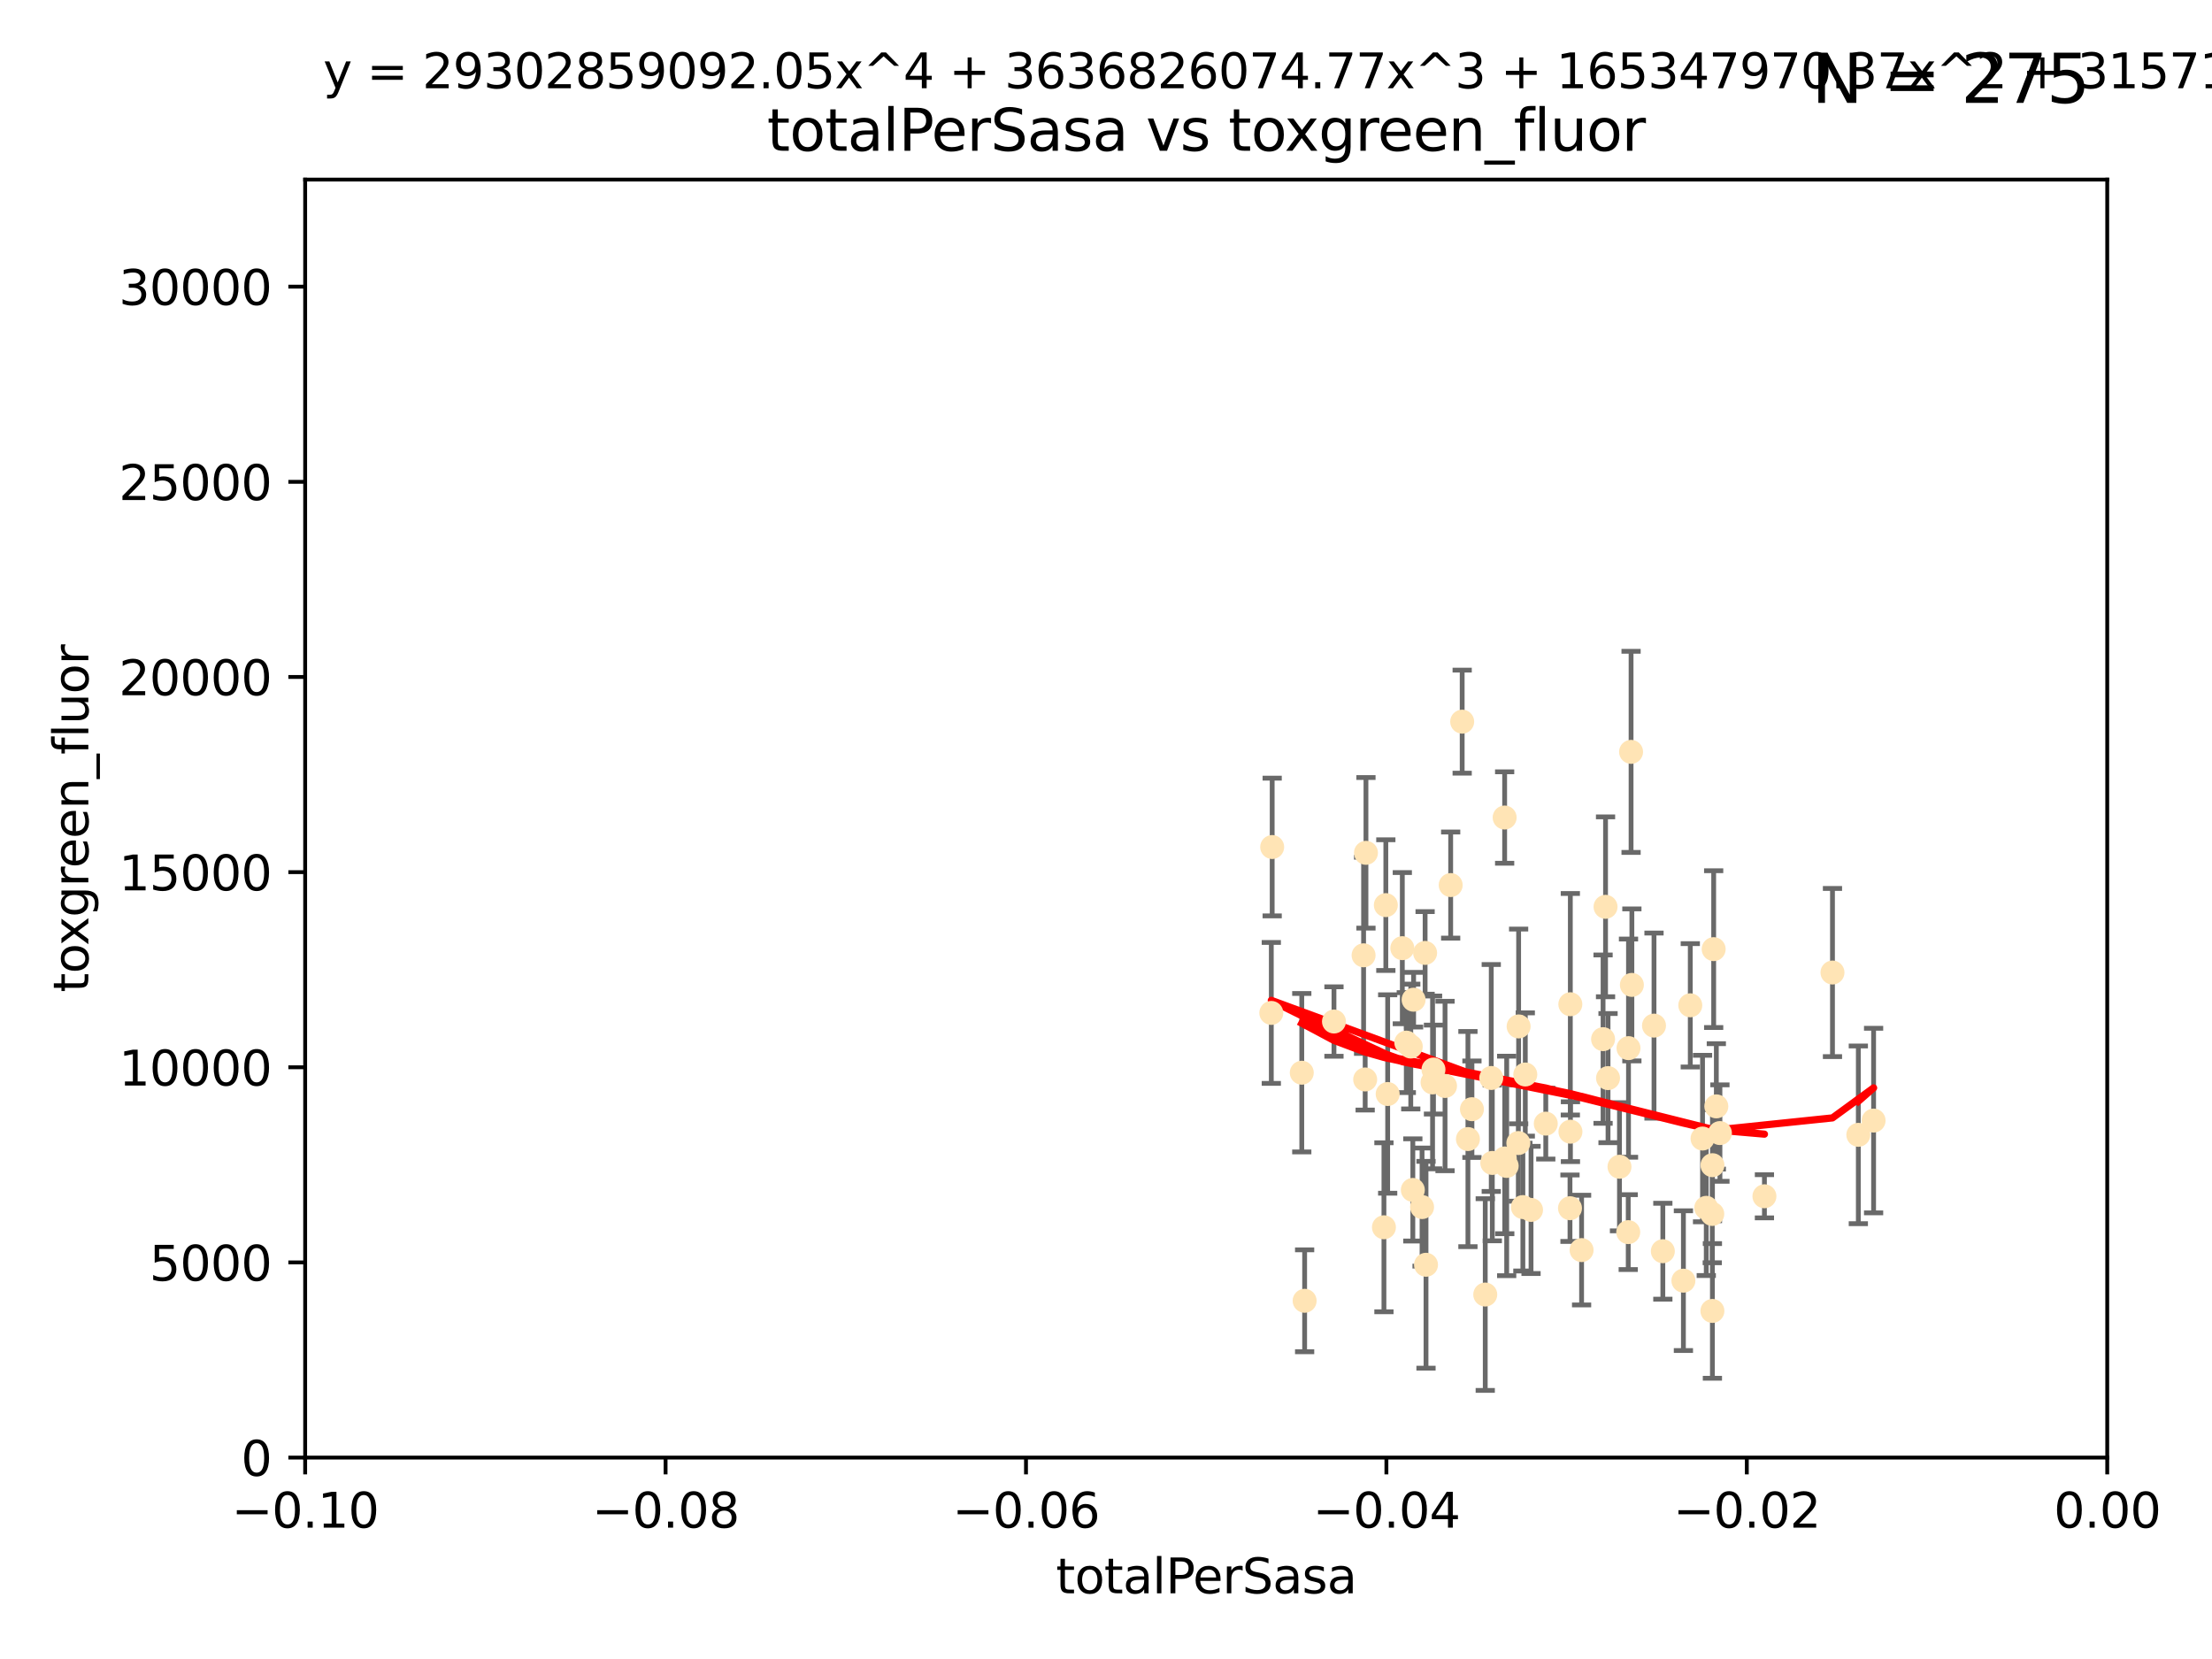 <?xml version="1.0" encoding="utf-8" standalone="no"?>
<!DOCTYPE svg PUBLIC "-//W3C//DTD SVG 1.1//EN"
  "http://www.w3.org/Graphics/SVG/1.1/DTD/svg11.dtd">
<svg xmlns:xlink="http://www.w3.org/1999/xlink" width="460.8pt" height="345.6pt" viewBox="0 0 460.8 345.6" xmlns="http://www.w3.org/2000/svg" version="1.1">
 <defs>
  <style type="text/css">*{stroke-linejoin: round; stroke-linecap: butt}</style>
 </defs>
 <g id="figure_1">
  <g id="patch_1">
   <path d="M 0 345.6 
L 460.8 345.6 
L 460.8 0 
L 0 0 
z
" style="fill: #ffffff"/>
  </g>
  <g id="axes_1">
   <g id="patch_2">
    <path d="M 63.571 303.64 
L 438.975 303.64 
L 438.975 37.411 
L 63.571 37.411 
z
" style="fill: #ffffff"/>
   </g>
   <g id="PathCollection_1">
    <defs>
     <path id="me51e789e0d" d="M 0 1.118 
C 0.297 1.118 0.581 1 0.791 0.791 
C 1 0.581 1.118 0.297 1.118 0 
C 1.118 -0.297 1 -0.581 0.791 -0.791 
C 0.581 -1 0.297 -1.118 0 -1.118 
C -0.297 -1.118 -0.581 -1 -0.791 -0.791 
C -1 -0.581 -1.118 -0.297 -1.118 0 
C -1.118 0.297 -1 0.581 -0.791 0.791 
C -0.581 1 -0.297 1.118 0 1.118 
z
" style="stroke: #ffe4b5"/>
    </defs>
    <g clip-path="url(#p574a773633)">
     <use xlink:href="#me51e789e0d" x="271.184" y="223.464" style="fill: #ffe4b5; stroke: #ffe4b5"/>
     <use xlink:href="#me51e789e0d" x="277.89" y="212.802" style="fill: #ffe4b5; stroke: #ffe4b5"/>
     <use xlink:href="#me51e789e0d" x="284.39" y="224.873" style="fill: #ffe4b5; stroke: #ffe4b5"/>
     <use xlink:href="#me51e789e0d" x="306.632" y="231.067" style="fill: #ffe4b5; stroke: #ffe4b5"/>
     <use xlink:href="#me51e789e0d" x="264.836" y="211.01" style="fill: #ffe4b5; stroke: #ffe4b5"/>
     <use xlink:href="#me51e789e0d" x="289.078" y="227.903" style="fill: #ffe4b5; stroke: #ffe4b5"/>
     <use xlink:href="#me51e789e0d" x="265.018" y="176.45" style="fill: #ffe4b5; stroke: #ffe4b5"/>
     <use xlink:href="#me51e789e0d" x="292.128" y="197.518" style="fill: #ffe4b5; stroke: #ffe4b5"/>
     <use xlink:href="#me51e789e0d" x="301.027" y="226.23" style="fill: #ffe4b5; stroke: #ffe4b5"/>
     <use xlink:href="#me51e789e0d" x="294.479" y="208.258" style="fill: #ffe4b5; stroke: #ffe4b5"/>
     <use xlink:href="#me51e789e0d" x="271.779" y="270.979" style="fill: #ffe4b5; stroke: #ffe4b5"/>
     <use xlink:href="#me51e789e0d" x="288.694" y="188.554" style="fill: #ffe4b5; stroke: #ffe4b5"/>
     <use xlink:href="#me51e789e0d" x="284.554" y="177.661" style="fill: #ffe4b5; stroke: #ffe4b5"/>
     <use xlink:href="#me51e789e0d" x="288.299" y="255.665" style="fill: #ffe4b5; stroke: #ffe4b5"/>
     <use xlink:href="#me51e789e0d" x="296.242" y="251.455" style="fill: #ffe4b5; stroke: #ffe4b5"/>
     <use xlink:href="#me51e789e0d" x="297.063" y="263.475" style="fill: #ffe4b5; stroke: #ffe4b5"/>
     <use xlink:href="#me51e789e0d" x="318.943" y="252.047" style="fill: #ffe4b5; stroke: #ffe4b5"/>
     <use xlink:href="#me51e789e0d" x="302.203" y="184.376" style="fill: #ffe4b5; stroke: #ffe4b5"/>
     <use xlink:href="#me51e789e0d" x="296.877" y="198.51" style="fill: #ffe4b5; stroke: #ffe4b5"/>
     <use xlink:href="#me51e789e0d" x="298.43" y="225.488" style="fill: #ffe4b5; stroke: #ffe4b5"/>
     <use xlink:href="#me51e789e0d" x="292.958" y="217.195" style="fill: #ffe4b5; stroke: #ffe4b5"/>
     <use xlink:href="#me51e789e0d" x="284.061" y="199.008" style="fill: #ffe4b5; stroke: #ffe4b5"/>
     <use xlink:href="#me51e789e0d" x="317.243" y="251.458" style="fill: #ffe4b5; stroke: #ffe4b5"/>
     <use xlink:href="#me51e789e0d" x="294.318" y="247.882" style="fill: #ffe4b5; stroke: #ffe4b5"/>
     <use xlink:href="#me51e789e0d" x="293.889" y="218.013" style="fill: #ffe4b5; stroke: #ffe4b5"/>
     <use xlink:href="#me51e789e0d" x="313.869" y="242.885" style="fill: #ffe4b5; stroke: #ffe4b5"/>
     <use xlink:href="#me51e789e0d" x="316.296" y="238.115" style="fill: #ffe4b5; stroke: #ffe4b5"/>
     <use xlink:href="#me51e789e0d" x="313.471" y="241.324" style="fill: #ffe4b5; stroke: #ffe4b5"/>
     <use xlink:href="#me51e789e0d" x="327.151" y="235.752" style="fill: #ffe4b5; stroke: #ffe4b5"/>
     <use xlink:href="#me51e789e0d" x="304.599" y="150.334" style="fill: #ffe4b5; stroke: #ffe4b5"/>
     <use xlink:href="#me51e789e0d" x="316.358" y="213.825" style="fill: #ffe4b5; stroke: #ffe4b5"/>
     <use xlink:href="#me51e789e0d" x="305.797" y="237.288" style="fill: #ffe4b5; stroke: #ffe4b5"/>
     <use xlink:href="#me51e789e0d" x="313.445" y="170.305" style="fill: #ffe4b5; stroke: #ffe4b5"/>
     <use xlink:href="#me51e789e0d" x="298.619" y="222.809" style="fill: #ffe4b5; stroke: #ffe4b5"/>
     <use xlink:href="#me51e789e0d" x="333.949" y="216.473" style="fill: #ffe4b5; stroke: #ffe4b5"/>
     <use xlink:href="#me51e789e0d" x="327.129" y="209.201" style="fill: #ffe4b5; stroke: #ffe4b5"/>
     <use xlink:href="#me51e789e0d" x="309.404" y="269.678" style="fill: #ffe4b5; stroke: #ffe4b5"/>
     <use xlink:href="#me51e789e0d" x="310.873" y="242.263" style="fill: #ffe4b5; stroke: #ffe4b5"/>
     <use xlink:href="#me51e789e0d" x="337.368" y="243.055" style="fill: #ffe4b5; stroke: #ffe4b5"/>
     <use xlink:href="#me51e789e0d" x="322.014" y="234.075" style="fill: #ffe4b5; stroke: #ffe4b5"/>
     <use xlink:href="#me51e789e0d" x="310.657" y="224.564" style="fill: #ffe4b5; stroke: #ffe4b5"/>
     <use xlink:href="#me51e789e0d" x="327.058" y="251.692" style="fill: #ffe4b5; stroke: #ffe4b5"/>
     <use xlink:href="#me51e789e0d" x="334.983" y="224.589" style="fill: #ffe4b5; stroke: #ffe4b5"/>
     <use xlink:href="#me51e789e0d" x="329.474" y="260.418" style="fill: #ffe4b5; stroke: #ffe4b5"/>
     <use xlink:href="#me51e789e0d" x="339.247" y="218.347" style="fill: #ffe4b5; stroke: #ffe4b5"/>
     <use xlink:href="#me51e789e0d" x="334.464" y="188.907" style="fill: #ffe4b5; stroke: #ffe4b5"/>
     <use xlink:href="#me51e789e0d" x="356.738" y="242.731" style="fill: #ffe4b5; stroke: #ffe4b5"/>
     <use xlink:href="#me51e789e0d" x="339.95" y="205.175" style="fill: #ffe4b5; stroke: #ffe4b5"/>
     <use xlink:href="#me51e789e0d" x="317.746" y="223.836" style="fill: #ffe4b5; stroke: #ffe4b5"/>
     <use xlink:href="#me51e789e0d" x="350.686" y="266.787" style="fill: #ffe4b5; stroke: #ffe4b5"/>
     <use xlink:href="#me51e789e0d" x="354.67" y="237.179" style="fill: #ffe4b5; stroke: #ffe4b5"/>
     <use xlink:href="#me51e789e0d" x="346.4" y="260.652" style="fill: #ffe4b5; stroke: #ffe4b5"/>
     <use xlink:href="#me51e789e0d" x="344.559" y="213.654" style="fill: #ffe4b5; stroke: #ffe4b5"/>
     <use xlink:href="#me51e789e0d" x="339.191" y="256.674" style="fill: #ffe4b5; stroke: #ffe4b5"/>
     <use xlink:href="#me51e789e0d" x="355.446" y="251.615" style="fill: #ffe4b5; stroke: #ffe4b5"/>
     <use xlink:href="#me51e789e0d" x="352.117" y="209.421" style="fill: #ffe4b5; stroke: #ffe4b5"/>
     <use xlink:href="#me51e789e0d" x="339.782" y="156.625" style="fill: #ffe4b5; stroke: #ffe4b5"/>
     <use xlink:href="#me51e789e0d" x="356.698" y="252.889" style="fill: #ffe4b5; stroke: #ffe4b5"/>
     <use xlink:href="#me51e789e0d" x="356.989" y="197.723" style="fill: #ffe4b5; stroke: #ffe4b5"/>
     <use xlink:href="#me51e789e0d" x="358.293" y="236.039" style="fill: #ffe4b5; stroke: #ffe4b5"/>
     <use xlink:href="#me51e789e0d" x="356.726" y="273.091" style="fill: #ffe4b5; stroke: #ffe4b5"/>
     <use xlink:href="#me51e789e0d" x="367.563" y="249.204" style="fill: #ffe4b5; stroke: #ffe4b5"/>
     <use xlink:href="#me51e789e0d" x="357.543" y="230.478" style="fill: #ffe4b5; stroke: #ffe4b5"/>
     <use xlink:href="#me51e789e0d" x="381.738" y="202.594" style="fill: #ffe4b5; stroke: #ffe4b5"/>
     <use xlink:href="#me51e789e0d" x="390.305" y="233.435" style="fill: #ffe4b5; stroke: #ffe4b5"/>
     <use xlink:href="#me51e789e0d" x="387.124" y="236.407" style="fill: #ffe4b5; stroke: #ffe4b5"/>
    </g>
   </g>
   <g id="matplotlib.axis_1">
    <g id="xtick_1">
     <g id="line2d_1">
      <defs>
       <path id="m0e03ec7e2e" d="M 0 0 
L 0 3.5 
" style="stroke: #000000; stroke-width: 0.8"/>
      </defs>
      <g>
       <use xlink:href="#m0e03ec7e2e" x="63.571" y="303.64" style="stroke: #000000; stroke-width: 0.8"/>
      </g>
     </g>
     <g id="text_1">
      <!-- −0.10 -->
      <g transform="translate(48.249 318.238)scale(0.1 -0.1)">
       <defs>
        <path id="DejaVuSans-2212" d="M 678 2272 
L 4684 2272 
L 4684 1741 
L 678 1741 
L 678 2272 
z
" transform="scale(0.016)"/>
        <path id="DejaVuSans-30" d="M 2034 4250 
Q 1547 4250 1301 3770 
Q 1056 3291 1056 2328 
Q 1056 1369 1301 889 
Q 1547 409 2034 409 
Q 2525 409 2770 889 
Q 3016 1369 3016 2328 
Q 3016 3291 2770 3770 
Q 2525 4250 2034 4250 
z
M 2034 4750 
Q 2819 4750 3233 4129 
Q 3647 3509 3647 2328 
Q 3647 1150 3233 529 
Q 2819 -91 2034 -91 
Q 1250 -91 836 529 
Q 422 1150 422 2328 
Q 422 3509 836 4129 
Q 1250 4750 2034 4750 
z
" transform="scale(0.016)"/>
        <path id="DejaVuSans-2e" d="M 684 794 
L 1344 794 
L 1344 0 
L 684 0 
L 684 794 
z
" transform="scale(0.016)"/>
        <path id="DejaVuSans-31" d="M 794 531 
L 1825 531 
L 1825 4091 
L 703 3866 
L 703 4441 
L 1819 4666 
L 2450 4666 
L 2450 531 
L 3481 531 
L 3481 0 
L 794 0 
L 794 531 
z
" transform="scale(0.016)"/>
       </defs>
       <use xlink:href="#DejaVuSans-2212"/>
       <use xlink:href="#DejaVuSans-30" x="83.789"/>
       <use xlink:href="#DejaVuSans-2e" x="147.412"/>
       <use xlink:href="#DejaVuSans-31" x="179.199"/>
       <use xlink:href="#DejaVuSans-30" x="242.822"/>
      </g>
     </g>
    </g>
    <g id="xtick_2">
     <g id="line2d_2">
      <g>
       <use xlink:href="#m0e03ec7e2e" x="138.652" y="303.64" style="stroke: #000000; stroke-width: 0.8"/>
      </g>
     </g>
     <g id="text_2">
      <!-- −0.08 -->
      <g transform="translate(123.329 318.238)scale(0.1 -0.1)">
       <defs>
        <path id="DejaVuSans-38" d="M 2034 2216 
Q 1584 2216 1326 1975 
Q 1069 1734 1069 1313 
Q 1069 891 1326 650 
Q 1584 409 2034 409 
Q 2484 409 2743 651 
Q 3003 894 3003 1313 
Q 3003 1734 2745 1975 
Q 2488 2216 2034 2216 
z
M 1403 2484 
Q 997 2584 770 2862 
Q 544 3141 544 3541 
Q 544 4100 942 4425 
Q 1341 4750 2034 4750 
Q 2731 4750 3128 4425 
Q 3525 4100 3525 3541 
Q 3525 3141 3298 2862 
Q 3072 2584 2669 2484 
Q 3125 2378 3379 2068 
Q 3634 1759 3634 1313 
Q 3634 634 3220 271 
Q 2806 -91 2034 -91 
Q 1263 -91 848 271 
Q 434 634 434 1313 
Q 434 1759 690 2068 
Q 947 2378 1403 2484 
z
M 1172 3481 
Q 1172 3119 1398 2916 
Q 1625 2713 2034 2713 
Q 2441 2713 2670 2916 
Q 2900 3119 2900 3481 
Q 2900 3844 2670 4047 
Q 2441 4250 2034 4250 
Q 1625 4250 1398 4047 
Q 1172 3844 1172 3481 
z
" transform="scale(0.016)"/>
       </defs>
       <use xlink:href="#DejaVuSans-2212"/>
       <use xlink:href="#DejaVuSans-30" x="83.789"/>
       <use xlink:href="#DejaVuSans-2e" x="147.412"/>
       <use xlink:href="#DejaVuSans-30" x="179.199"/>
       <use xlink:href="#DejaVuSans-38" x="242.822"/>
      </g>
     </g>
    </g>
    <g id="xtick_3">
     <g id="line2d_3">
      <g>
       <use xlink:href="#m0e03ec7e2e" x="213.733" y="303.64" style="stroke: #000000; stroke-width: 0.8"/>
      </g>
     </g>
     <g id="text_3">
      <!-- −0.06 -->
      <g transform="translate(198.41 318.238)scale(0.1 -0.1)">
       <defs>
        <path id="DejaVuSans-36" d="M 2113 2584 
Q 1688 2584 1439 2293 
Q 1191 2003 1191 1497 
Q 1191 994 1439 701 
Q 1688 409 2113 409 
Q 2538 409 2786 701 
Q 3034 994 3034 1497 
Q 3034 2003 2786 2293 
Q 2538 2584 2113 2584 
z
M 3366 4563 
L 3366 3988 
Q 3128 4100 2886 4159 
Q 2644 4219 2406 4219 
Q 1781 4219 1451 3797 
Q 1122 3375 1075 2522 
Q 1259 2794 1537 2939 
Q 1816 3084 2150 3084 
Q 2853 3084 3261 2657 
Q 3669 2231 3669 1497 
Q 3669 778 3244 343 
Q 2819 -91 2113 -91 
Q 1303 -91 875 529 
Q 447 1150 447 2328 
Q 447 3434 972 4092 
Q 1497 4750 2381 4750 
Q 2619 4750 2861 4703 
Q 3103 4656 3366 4563 
z
" transform="scale(0.016)"/>
       </defs>
       <use xlink:href="#DejaVuSans-2212"/>
       <use xlink:href="#DejaVuSans-30" x="83.789"/>
       <use xlink:href="#DejaVuSans-2e" x="147.412"/>
       <use xlink:href="#DejaVuSans-30" x="179.199"/>
       <use xlink:href="#DejaVuSans-36" x="242.822"/>
      </g>
     </g>
    </g>
    <g id="xtick_4">
     <g id="line2d_4">
      <g>
       <use xlink:href="#m0e03ec7e2e" x="288.813" y="303.64" style="stroke: #000000; stroke-width: 0.8"/>
      </g>
     </g>
     <g id="text_4">
      <!-- −0.04 -->
      <g transform="translate(273.491 318.238)scale(0.1 -0.1)">
       <defs>
        <path id="DejaVuSans-34" d="M 2419 4116 
L 825 1625 
L 2419 1625 
L 2419 4116 
z
M 2253 4666 
L 3047 4666 
L 3047 1625 
L 3713 1625 
L 3713 1100 
L 3047 1100 
L 3047 0 
L 2419 0 
L 2419 1100 
L 313 1100 
L 313 1709 
L 2253 4666 
z
" transform="scale(0.016)"/>
       </defs>
       <use xlink:href="#DejaVuSans-2212"/>
       <use xlink:href="#DejaVuSans-30" x="83.789"/>
       <use xlink:href="#DejaVuSans-2e" x="147.412"/>
       <use xlink:href="#DejaVuSans-30" x="179.199"/>
       <use xlink:href="#DejaVuSans-34" x="242.822"/>
      </g>
     </g>
    </g>
    <g id="xtick_5">
     <g id="line2d_5">
      <g>
       <use xlink:href="#m0e03ec7e2e" x="363.894" y="303.64" style="stroke: #000000; stroke-width: 0.8"/>
      </g>
     </g>
     <g id="text_5">
      <!-- −0.02 -->
      <g transform="translate(348.572 318.238)scale(0.1 -0.1)">
       <defs>
        <path id="DejaVuSans-32" d="M 1228 531 
L 3431 531 
L 3431 0 
L 469 0 
L 469 531 
Q 828 903 1448 1529 
Q 2069 2156 2228 2338 
Q 2531 2678 2651 2914 
Q 2772 3150 2772 3378 
Q 2772 3750 2511 3984 
Q 2250 4219 1831 4219 
Q 1534 4219 1204 4116 
Q 875 4013 500 3803 
L 500 4441 
Q 881 4594 1212 4672 
Q 1544 4750 1819 4750 
Q 2544 4750 2975 4387 
Q 3406 4025 3406 3419 
Q 3406 3131 3298 2873 
Q 3191 2616 2906 2266 
Q 2828 2175 2409 1742 
Q 1991 1309 1228 531 
z
" transform="scale(0.016)"/>
       </defs>
       <use xlink:href="#DejaVuSans-2212"/>
       <use xlink:href="#DejaVuSans-30" x="83.789"/>
       <use xlink:href="#DejaVuSans-2e" x="147.412"/>
       <use xlink:href="#DejaVuSans-30" x="179.199"/>
       <use xlink:href="#DejaVuSans-32" x="242.822"/>
      </g>
     </g>
    </g>
    <g id="xtick_6">
     <g id="line2d_6">
      <g>
       <use xlink:href="#m0e03ec7e2e" x="438.975" y="303.64" style="stroke: #000000; stroke-width: 0.8"/>
      </g>
     </g>
     <g id="text_6">
      <!-- 0.00 -->
      <g transform="translate(427.842 318.238)scale(0.1 -0.1)">
       <use xlink:href="#DejaVuSans-30"/>
       <use xlink:href="#DejaVuSans-2e" x="63.623"/>
       <use xlink:href="#DejaVuSans-30" x="95.41"/>
       <use xlink:href="#DejaVuSans-30" x="159.033"/>
      </g>
     </g>
    </g>
    <g id="text_7">
     <!-- totalPerSasa -->
     <g transform="translate(219.968 331.917)scale(0.1 -0.1)">
      <defs>
       <path id="DejaVuSans-74" d="M 1172 4494 
L 1172 3500 
L 2356 3500 
L 2356 3053 
L 1172 3053 
L 1172 1153 
Q 1172 725 1289 603 
Q 1406 481 1766 481 
L 2356 481 
L 2356 0 
L 1766 0 
Q 1100 0 847 248 
Q 594 497 594 1153 
L 594 3053 
L 172 3053 
L 172 3500 
L 594 3500 
L 594 4494 
L 1172 4494 
z
" transform="scale(0.016)"/>
       <path id="DejaVuSans-6f" d="M 1959 3097 
Q 1497 3097 1228 2736 
Q 959 2375 959 1747 
Q 959 1119 1226 758 
Q 1494 397 1959 397 
Q 2419 397 2687 759 
Q 2956 1122 2956 1747 
Q 2956 2369 2687 2733 
Q 2419 3097 1959 3097 
z
M 1959 3584 
Q 2709 3584 3137 3096 
Q 3566 2609 3566 1747 
Q 3566 888 3137 398 
Q 2709 -91 1959 -91 
Q 1206 -91 779 398 
Q 353 888 353 1747 
Q 353 2609 779 3096 
Q 1206 3584 1959 3584 
z
" transform="scale(0.016)"/>
       <path id="DejaVuSans-61" d="M 2194 1759 
Q 1497 1759 1228 1600 
Q 959 1441 959 1056 
Q 959 750 1161 570 
Q 1363 391 1709 391 
Q 2188 391 2477 730 
Q 2766 1069 2766 1631 
L 2766 1759 
L 2194 1759 
z
M 3341 1997 
L 3341 0 
L 2766 0 
L 2766 531 
Q 2569 213 2275 61 
Q 1981 -91 1556 -91 
Q 1019 -91 701 211 
Q 384 513 384 1019 
Q 384 1609 779 1909 
Q 1175 2209 1959 2209 
L 2766 2209 
L 2766 2266 
Q 2766 2663 2505 2880 
Q 2244 3097 1772 3097 
Q 1472 3097 1187 3025 
Q 903 2953 641 2809 
L 641 3341 
Q 956 3463 1253 3523 
Q 1550 3584 1831 3584 
Q 2591 3584 2966 3190 
Q 3341 2797 3341 1997 
z
" transform="scale(0.016)"/>
       <path id="DejaVuSans-6c" d="M 603 4863 
L 1178 4863 
L 1178 0 
L 603 0 
L 603 4863 
z
" transform="scale(0.016)"/>
       <path id="DejaVuSans-50" d="M 1259 4147 
L 1259 2394 
L 2053 2394 
Q 2494 2394 2734 2622 
Q 2975 2850 2975 3272 
Q 2975 3691 2734 3919 
Q 2494 4147 2053 4147 
L 1259 4147 
z
M 628 4666 
L 2053 4666 
Q 2838 4666 3239 4311 
Q 3641 3956 3641 3272 
Q 3641 2581 3239 2228 
Q 2838 1875 2053 1875 
L 1259 1875 
L 1259 0 
L 628 0 
L 628 4666 
z
" transform="scale(0.016)"/>
       <path id="DejaVuSans-65" d="M 3597 1894 
L 3597 1613 
L 953 1613 
Q 991 1019 1311 708 
Q 1631 397 2203 397 
Q 2534 397 2845 478 
Q 3156 559 3463 722 
L 3463 178 
Q 3153 47 2828 -22 
Q 2503 -91 2169 -91 
Q 1331 -91 842 396 
Q 353 884 353 1716 
Q 353 2575 817 3079 
Q 1281 3584 2069 3584 
Q 2775 3584 3186 3129 
Q 3597 2675 3597 1894 
z
M 3022 2063 
Q 3016 2534 2758 2815 
Q 2500 3097 2075 3097 
Q 1594 3097 1305 2825 
Q 1016 2553 972 2059 
L 3022 2063 
z
" transform="scale(0.016)"/>
       <path id="DejaVuSans-72" d="M 2631 2963 
Q 2534 3019 2420 3045 
Q 2306 3072 2169 3072 
Q 1681 3072 1420 2755 
Q 1159 2438 1159 1844 
L 1159 0 
L 581 0 
L 581 3500 
L 1159 3500 
L 1159 2956 
Q 1341 3275 1631 3429 
Q 1922 3584 2338 3584 
Q 2397 3584 2469 3576 
Q 2541 3569 2628 3553 
L 2631 2963 
z
" transform="scale(0.016)"/>
       <path id="DejaVuSans-53" d="M 3425 4513 
L 3425 3897 
Q 3066 4069 2747 4153 
Q 2428 4238 2131 4238 
Q 1616 4238 1336 4038 
Q 1056 3838 1056 3469 
Q 1056 3159 1242 3001 
Q 1428 2844 1947 2747 
L 2328 2669 
Q 3034 2534 3370 2195 
Q 3706 1856 3706 1288 
Q 3706 609 3251 259 
Q 2797 -91 1919 -91 
Q 1588 -91 1214 -16 
Q 841 59 441 206 
L 441 856 
Q 825 641 1194 531 
Q 1563 422 1919 422 
Q 2459 422 2753 634 
Q 3047 847 3047 1241 
Q 3047 1584 2836 1778 
Q 2625 1972 2144 2069 
L 1759 2144 
Q 1053 2284 737 2584 
Q 422 2884 422 3419 
Q 422 4038 858 4394 
Q 1294 4750 2059 4750 
Q 2388 4750 2728 4690 
Q 3069 4631 3425 4513 
z
" transform="scale(0.016)"/>
       <path id="DejaVuSans-73" d="M 2834 3397 
L 2834 2853 
Q 2591 2978 2328 3040 
Q 2066 3103 1784 3103 
Q 1356 3103 1142 2972 
Q 928 2841 928 2578 
Q 928 2378 1081 2264 
Q 1234 2150 1697 2047 
L 1894 2003 
Q 2506 1872 2764 1633 
Q 3022 1394 3022 966 
Q 3022 478 2636 193 
Q 2250 -91 1575 -91 
Q 1294 -91 989 -36 
Q 684 19 347 128 
L 347 722 
Q 666 556 975 473 
Q 1284 391 1588 391 
Q 1994 391 2212 530 
Q 2431 669 2431 922 
Q 2431 1156 2273 1281 
Q 2116 1406 1581 1522 
L 1381 1569 
Q 847 1681 609 1914 
Q 372 2147 372 2553 
Q 372 3047 722 3315 
Q 1072 3584 1716 3584 
Q 2034 3584 2315 3537 
Q 2597 3491 2834 3397 
z
" transform="scale(0.016)"/>
      </defs>
      <use xlink:href="#DejaVuSans-74"/>
      <use xlink:href="#DejaVuSans-6f" x="39.209"/>
      <use xlink:href="#DejaVuSans-74" x="100.391"/>
      <use xlink:href="#DejaVuSans-61" x="139.6"/>
      <use xlink:href="#DejaVuSans-6c" x="200.879"/>
      <use xlink:href="#DejaVuSans-50" x="228.662"/>
      <use xlink:href="#DejaVuSans-65" x="285.34"/>
      <use xlink:href="#DejaVuSans-72" x="346.863"/>
      <use xlink:href="#DejaVuSans-53" x="387.977"/>
      <use xlink:href="#DejaVuSans-61" x="451.453"/>
      <use xlink:href="#DejaVuSans-73" x="512.732"/>
      <use xlink:href="#DejaVuSans-61" x="564.832"/>
     </g>
    </g>
   </g>
   <g id="matplotlib.axis_2">
    <g id="ytick_1">
     <g id="line2d_7">
      <defs>
       <path id="m6984cb9864" d="M 0 0 
L -3.5 0 
" style="stroke: #000000; stroke-width: 0.8"/>
      </defs>
      <g>
       <use xlink:href="#m6984cb9864" x="63.571" y="303.64" style="stroke: #000000; stroke-width: 0.8"/>
      </g>
     </g>
     <g id="text_8">
      <!-- 0 -->
      <g transform="translate(50.209 307.439)scale(0.1 -0.1)">
       <use xlink:href="#DejaVuSans-30"/>
      </g>
     </g>
    </g>
    <g id="ytick_2">
     <g id="line2d_8">
      <g>
       <use xlink:href="#m6984cb9864" x="63.571" y="262.986" style="stroke: #000000; stroke-width: 0.8"/>
      </g>
     </g>
     <g id="text_9">
      <!-- 5000 -->
      <g transform="translate(31.121 266.786)scale(0.1 -0.1)">
       <defs>
        <path id="DejaVuSans-35" d="M 691 4666 
L 3169 4666 
L 3169 4134 
L 1269 4134 
L 1269 2991 
Q 1406 3038 1543 3061 
Q 1681 3084 1819 3084 
Q 2600 3084 3056 2656 
Q 3513 2228 3513 1497 
Q 3513 744 3044 326 
Q 2575 -91 1722 -91 
Q 1428 -91 1123 -41 
Q 819 9 494 109 
L 494 744 
Q 775 591 1075 516 
Q 1375 441 1709 441 
Q 2250 441 2565 725 
Q 2881 1009 2881 1497 
Q 2881 1984 2565 2268 
Q 2250 2553 1709 2553 
Q 1456 2553 1204 2497 
Q 953 2441 691 2322 
L 691 4666 
z
" transform="scale(0.016)"/>
       </defs>
       <use xlink:href="#DejaVuSans-35"/>
       <use xlink:href="#DejaVuSans-30" x="63.623"/>
       <use xlink:href="#DejaVuSans-30" x="127.246"/>
       <use xlink:href="#DejaVuSans-30" x="190.869"/>
      </g>
     </g>
    </g>
    <g id="ytick_3">
     <g id="line2d_9">
      <g>
       <use xlink:href="#m6984cb9864" x="63.571" y="222.333" style="stroke: #000000; stroke-width: 0.8"/>
      </g>
     </g>
     <g id="text_10">
      <!-- 10000 -->
      <g transform="translate(24.759 226.132)scale(0.1 -0.1)">
       <use xlink:href="#DejaVuSans-31"/>
       <use xlink:href="#DejaVuSans-30" x="63.623"/>
       <use xlink:href="#DejaVuSans-30" x="127.246"/>
       <use xlink:href="#DejaVuSans-30" x="190.869"/>
       <use xlink:href="#DejaVuSans-30" x="254.492"/>
      </g>
     </g>
    </g>
    <g id="ytick_4">
     <g id="line2d_10">
      <g>
       <use xlink:href="#m6984cb9864" x="63.571" y="181.679" style="stroke: #000000; stroke-width: 0.8"/>
      </g>
     </g>
     <g id="text_11">
      <!-- 15000 -->
      <g transform="translate(24.759 185.478)scale(0.1 -0.1)">
       <use xlink:href="#DejaVuSans-31"/>
       <use xlink:href="#DejaVuSans-35" x="63.623"/>
       <use xlink:href="#DejaVuSans-30" x="127.246"/>
       <use xlink:href="#DejaVuSans-30" x="190.869"/>
       <use xlink:href="#DejaVuSans-30" x="254.492"/>
      </g>
     </g>
    </g>
    <g id="ytick_5">
     <g id="line2d_11">
      <g>
       <use xlink:href="#m6984cb9864" x="63.571" y="141.026" style="stroke: #000000; stroke-width: 0.8"/>
      </g>
     </g>
     <g id="text_12">
      <!-- 20000 -->
      <g transform="translate(24.759 144.825)scale(0.1 -0.1)">
       <use xlink:href="#DejaVuSans-32"/>
       <use xlink:href="#DejaVuSans-30" x="63.623"/>
       <use xlink:href="#DejaVuSans-30" x="127.246"/>
       <use xlink:href="#DejaVuSans-30" x="190.869"/>
       <use xlink:href="#DejaVuSans-30" x="254.492"/>
      </g>
     </g>
    </g>
    <g id="ytick_6">
     <g id="line2d_12">
      <g>
       <use xlink:href="#m6984cb9864" x="63.571" y="100.372" style="stroke: #000000; stroke-width: 0.8"/>
      </g>
     </g>
     <g id="text_13">
      <!-- 25000 -->
      <g transform="translate(24.759 104.171)scale(0.1 -0.1)">
       <use xlink:href="#DejaVuSans-32"/>
       <use xlink:href="#DejaVuSans-35" x="63.623"/>
       <use xlink:href="#DejaVuSans-30" x="127.246"/>
       <use xlink:href="#DejaVuSans-30" x="190.869"/>
       <use xlink:href="#DejaVuSans-30" x="254.492"/>
      </g>
     </g>
    </g>
    <g id="ytick_7">
     <g id="line2d_13">
      <g>
       <use xlink:href="#m6984cb9864" x="63.571" y="59.718" style="stroke: #000000; stroke-width: 0.8"/>
      </g>
     </g>
     <g id="text_14">
      <!-- 30000 -->
      <g transform="translate(24.759 63.518)scale(0.1 -0.1)">
       <defs>
        <path id="DejaVuSans-33" d="M 2597 2516 
Q 3050 2419 3304 2112 
Q 3559 1806 3559 1356 
Q 3559 666 3084 287 
Q 2609 -91 1734 -91 
Q 1441 -91 1130 -33 
Q 819 25 488 141 
L 488 750 
Q 750 597 1062 519 
Q 1375 441 1716 441 
Q 2309 441 2620 675 
Q 2931 909 2931 1356 
Q 2931 1769 2642 2001 
Q 2353 2234 1838 2234 
L 1294 2234 
L 1294 2753 
L 1863 2753 
Q 2328 2753 2575 2939 
Q 2822 3125 2822 3475 
Q 2822 3834 2567 4026 
Q 2313 4219 1838 4219 
Q 1578 4219 1281 4162 
Q 984 4106 628 3988 
L 628 4550 
Q 988 4650 1302 4700 
Q 1616 4750 1894 4750 
Q 2613 4750 3031 4423 
Q 3450 4097 3450 3541 
Q 3450 3153 3228 2886 
Q 3006 2619 2597 2516 
z
" transform="scale(0.016)"/>
       </defs>
       <use xlink:href="#DejaVuSans-33"/>
       <use xlink:href="#DejaVuSans-30" x="63.623"/>
       <use xlink:href="#DejaVuSans-30" x="127.246"/>
       <use xlink:href="#DejaVuSans-30" x="190.869"/>
       <use xlink:href="#DejaVuSans-30" x="254.492"/>
      </g>
     </g>
    </g>
    <g id="text_15">
     <!-- toxgreen_fluor -->
     <g transform="translate(18.401 206.72)rotate(-90)scale(0.1 -0.1)">
      <defs>
       <path id="DejaVuSans-78" d="M 3513 3500 
L 2247 1797 
L 3578 0 
L 2900 0 
L 1881 1375 
L 863 0 
L 184 0 
L 1544 1831 
L 300 3500 
L 978 3500 
L 1906 2253 
L 2834 3500 
L 3513 3500 
z
" transform="scale(0.016)"/>
       <path id="DejaVuSans-67" d="M 2906 1791 
Q 2906 2416 2648 2759 
Q 2391 3103 1925 3103 
Q 1463 3103 1205 2759 
Q 947 2416 947 1791 
Q 947 1169 1205 825 
Q 1463 481 1925 481 
Q 2391 481 2648 825 
Q 2906 1169 2906 1791 
z
M 3481 434 
Q 3481 -459 3084 -895 
Q 2688 -1331 1869 -1331 
Q 1566 -1331 1297 -1286 
Q 1028 -1241 775 -1147 
L 775 -588 
Q 1028 -725 1275 -790 
Q 1522 -856 1778 -856 
Q 2344 -856 2625 -561 
Q 2906 -266 2906 331 
L 2906 616 
Q 2728 306 2450 153 
Q 2172 0 1784 0 
Q 1141 0 747 490 
Q 353 981 353 1791 
Q 353 2603 747 3093 
Q 1141 3584 1784 3584 
Q 2172 3584 2450 3431 
Q 2728 3278 2906 2969 
L 2906 3500 
L 3481 3500 
L 3481 434 
z
" transform="scale(0.016)"/>
       <path id="DejaVuSans-6e" d="M 3513 2113 
L 3513 0 
L 2938 0 
L 2938 2094 
Q 2938 2591 2744 2837 
Q 2550 3084 2163 3084 
Q 1697 3084 1428 2787 
Q 1159 2491 1159 1978 
L 1159 0 
L 581 0 
L 581 3500 
L 1159 3500 
L 1159 2956 
Q 1366 3272 1645 3428 
Q 1925 3584 2291 3584 
Q 2894 3584 3203 3211 
Q 3513 2838 3513 2113 
z
" transform="scale(0.016)"/>
       <path id="DejaVuSans-5f" d="M 3263 -1063 
L 3263 -1509 
L -63 -1509 
L -63 -1063 
L 3263 -1063 
z
" transform="scale(0.016)"/>
       <path id="DejaVuSans-66" d="M 2375 4863 
L 2375 4384 
L 1825 4384 
Q 1516 4384 1395 4259 
Q 1275 4134 1275 3809 
L 1275 3500 
L 2222 3500 
L 2222 3053 
L 1275 3053 
L 1275 0 
L 697 0 
L 697 3053 
L 147 3053 
L 147 3500 
L 697 3500 
L 697 3744 
Q 697 4328 969 4595 
Q 1241 4863 1831 4863 
L 2375 4863 
z
" transform="scale(0.016)"/>
       <path id="DejaVuSans-75" d="M 544 1381 
L 544 3500 
L 1119 3500 
L 1119 1403 
Q 1119 906 1312 657 
Q 1506 409 1894 409 
Q 2359 409 2629 706 
Q 2900 1003 2900 1516 
L 2900 3500 
L 3475 3500 
L 3475 0 
L 2900 0 
L 2900 538 
Q 2691 219 2414 64 
Q 2138 -91 1772 -91 
Q 1169 -91 856 284 
Q 544 659 544 1381 
z
M 1991 3584 
L 1991 3584 
z
" transform="scale(0.016)"/>
      </defs>
      <use xlink:href="#DejaVuSans-74"/>
      <use xlink:href="#DejaVuSans-6f" x="39.209"/>
      <use xlink:href="#DejaVuSans-78" x="97.266"/>
      <use xlink:href="#DejaVuSans-67" x="156.445"/>
      <use xlink:href="#DejaVuSans-72" x="219.922"/>
      <use xlink:href="#DejaVuSans-65" x="258.785"/>
      <use xlink:href="#DejaVuSans-65" x="320.309"/>
      <use xlink:href="#DejaVuSans-6e" x="381.832"/>
      <use xlink:href="#DejaVuSans-5f" x="445.211"/>
      <use xlink:href="#DejaVuSans-66" x="495.211"/>
      <use xlink:href="#DejaVuSans-6c" x="530.416"/>
      <use xlink:href="#DejaVuSans-75" x="558.199"/>
      <use xlink:href="#DejaVuSans-6f" x="621.578"/>
      <use xlink:href="#DejaVuSans-72" x="682.76"/>
     </g>
    </g>
   </g>
   <g id="LineCollection_1">
    <path d="M 271.184 239.967 
L 271.184 206.961 
" clip-path="url(#p574a773633)" style="fill: none; stroke: #696969"/>
    <path d="M 277.89 220.032 
L 277.89 205.573 
" clip-path="url(#p574a773633)" style="fill: none; stroke: #696969"/>
    <path d="M 284.39 231.243 
L 284.39 218.504 
" clip-path="url(#p574a773633)" style="fill: none; stroke: #696969"/>
    <path d="M 306.632 241.119 
L 306.632 221.015 
" clip-path="url(#p574a773633)" style="fill: none; stroke: #696969"/>
    <path d="M 264.836 225.69 
L 264.836 196.329 
" clip-path="url(#p574a773633)" style="fill: none; stroke: #696969"/>
    <path d="M 289.078 248.569 
L 289.078 207.238 
" clip-path="url(#p574a773633)" style="fill: none; stroke: #696969"/>
    <path d="M 265.018 190.796 
L 265.018 162.103 
" clip-path="url(#p574a773633)" style="fill: none; stroke: #696969"/>
    <path d="M 292.128 213.263 
L 292.128 181.773 
" clip-path="url(#p574a773633)" style="fill: none; stroke: #696969"/>
    <path d="M 301.027 243.88 
L 301.027 208.581 
" clip-path="url(#p574a773633)" style="fill: none; stroke: #696969"/>
    <path d="M 294.479 213.953 
L 294.479 202.562 
" clip-path="url(#p574a773633)" style="fill: none; stroke: #696969"/>
    <path d="M 271.779 281.591 
L 271.779 260.367 
" clip-path="url(#p574a773633)" style="fill: none; stroke: #696969"/>
    <path d="M 288.694 202.169 
L 288.694 174.94 
" clip-path="url(#p574a773633)" style="fill: none; stroke: #696969"/>
    <path d="M 284.554 193.349 
L 284.554 161.973 
" clip-path="url(#p574a773633)" style="fill: none; stroke: #696969"/>
    <path d="M 288.299 273.27 
L 288.299 238.061 
" clip-path="url(#p574a773633)" style="fill: none; stroke: #696969"/>
    <path d="M 296.242 263.752 
L 296.242 239.159 
" clip-path="url(#p574a773633)" style="fill: none; stroke: #696969"/>
    <path d="M 297.063 285.018 
L 297.063 241.932 
" clip-path="url(#p574a773633)" style="fill: none; stroke: #696969"/>
    <path d="M 318.943 265.298 
L 318.943 238.796 
" clip-path="url(#p574a773633)" style="fill: none; stroke: #696969"/>
    <path d="M 302.203 195.428 
L 302.203 173.323 
" clip-path="url(#p574a773633)" style="fill: none; stroke: #696969"/>
    <path d="M 296.877 207.112 
L 296.877 189.909 
" clip-path="url(#p574a773633)" style="fill: none; stroke: #696969"/>
    <path d="M 298.43 243.487 
L 298.43 207.489 
" clip-path="url(#p574a773633)" style="fill: none; stroke: #696969"/>
    <path d="M 292.958 227.605 
L 292.958 206.784 
" clip-path="url(#p574a773633)" style="fill: none; stroke: #696969"/>
    <path d="M 284.061 219.445 
L 284.061 178.571 
" clip-path="url(#p574a773633)" style="fill: none; stroke: #696969"/>
    <path d="M 317.243 264.768 
L 317.243 238.148 
" clip-path="url(#p574a773633)" style="fill: none; stroke: #696969"/>
    <path d="M 294.318 258.528 
L 294.318 237.236 
" clip-path="url(#p574a773633)" style="fill: none; stroke: #696969"/>
    <path d="M 293.889 231.015 
L 293.889 205.011 
" clip-path="url(#p574a773633)" style="fill: none; stroke: #696969"/>
    <path d="M 313.869 265.745 
L 313.869 220.025 
" clip-path="url(#p574a773633)" style="fill: none; stroke: #696969"/>
    <path d="M 316.296 250.233 
L 316.296 225.998 
" clip-path="url(#p574a773633)" style="fill: none; stroke: #696969"/>
    <path d="M 313.471 257.002 
L 313.471 225.646 
" clip-path="url(#p574a773633)" style="fill: none; stroke: #696969"/>
    <path d="M 327.151 241.982 
L 327.151 229.521 
" clip-path="url(#p574a773633)" style="fill: none; stroke: #696969"/>
    <path d="M 304.599 161.068 
L 304.599 139.6 
" clip-path="url(#p574a773633)" style="fill: none; stroke: #696969"/>
    <path d="M 316.358 234.106 
L 316.358 193.545 
" clip-path="url(#p574a773633)" style="fill: none; stroke: #696969"/>
    <path d="M 305.797 259.699 
L 305.797 214.876 
" clip-path="url(#p574a773633)" style="fill: none; stroke: #696969"/>
    <path d="M 313.445 179.827 
L 313.445 160.782 
" clip-path="url(#p574a773633)" style="fill: none; stroke: #696969"/>
    <path d="M 298.619 232.071 
L 298.619 213.548 
" clip-path="url(#p574a773633)" style="fill: none; stroke: #696969"/>
    <path d="M 333.949 234.008 
L 333.949 198.938 
" clip-path="url(#p574a773633)" style="fill: none; stroke: #696969"/>
    <path d="M 327.129 232.272 
L 327.129 186.13 
" clip-path="url(#p574a773633)" style="fill: none; stroke: #696969"/>
    <path d="M 309.404 289.643 
L 309.404 249.712 
" clip-path="url(#p574a773633)" style="fill: none; stroke: #696969"/>
    <path d="M 310.873 258.487 
L 310.873 226.04 
" clip-path="url(#p574a773633)" style="fill: none; stroke: #696969"/>
    <path d="M 337.368 256.404 
L 337.368 229.706 
" clip-path="url(#p574a773633)" style="fill: none; stroke: #696969"/>
    <path d="M 322.014 241.454 
L 322.014 226.696 
" clip-path="url(#p574a773633)" style="fill: none; stroke: #696969"/>
    <path d="M 310.657 248.198 
L 310.657 200.931 
" clip-path="url(#p574a773633)" style="fill: none; stroke: #696969"/>
    <path d="M 327.058 258.613 
L 327.058 244.772 
" clip-path="url(#p574a773633)" style="fill: none; stroke: #696969"/>
    <path d="M 334.983 238.042 
L 334.983 211.137 
" clip-path="url(#p574a773633)" style="fill: none; stroke: #696969"/>
    <path d="M 329.474 271.844 
L 329.474 248.991 
" clip-path="url(#p574a773633)" style="fill: none; stroke: #696969"/>
    <path d="M 339.247 241.072 
L 339.247 195.622 
" clip-path="url(#p574a773633)" style="fill: none; stroke: #696969"/>
    <path d="M 334.464 207.643 
L 334.464 170.171 
" clip-path="url(#p574a773633)" style="fill: none; stroke: #696969"/>
    <path d="M 356.738 254.304 
L 356.738 231.158 
" clip-path="url(#p574a773633)" style="fill: none; stroke: #696969"/>
    <path d="M 339.95 221.006 
L 339.95 189.343 
" clip-path="url(#p574a773633)" style="fill: none; stroke: #696969"/>
    <path d="M 317.746 236.674 
L 317.746 210.999 
" clip-path="url(#p574a773633)" style="fill: none; stroke: #696969"/>
    <path d="M 350.686 281.343 
L 350.686 252.231 
" clip-path="url(#p574a773633)" style="fill: none; stroke: #696969"/>
    <path d="M 354.67 254.521 
L 354.67 219.838 
" clip-path="url(#p574a773633)" style="fill: none; stroke: #696969"/>
    <path d="M 346.4 270.642 
L 346.4 250.662 
" clip-path="url(#p574a773633)" style="fill: none; stroke: #696969"/>
    <path d="M 344.559 232.935 
L 344.559 194.373 
" clip-path="url(#p574a773633)" style="fill: none; stroke: #696969"/>
    <path d="M 339.191 264.469 
L 339.191 248.879 
" clip-path="url(#p574a773633)" style="fill: none; stroke: #696969"/>
    <path d="M 355.446 265.717 
L 355.446 237.512 
" clip-path="url(#p574a773633)" style="fill: none; stroke: #696969"/>
    <path d="M 352.117 222.268 
L 352.117 196.574 
" clip-path="url(#p574a773633)" style="fill: none; stroke: #696969"/>
    <path d="M 339.782 177.572 
L 339.782 135.679 
" clip-path="url(#p574a773633)" style="fill: none; stroke: #696969"/>
    <path d="M 356.698 263.053 
L 356.698 242.725 
" clip-path="url(#p574a773633)" style="fill: none; stroke: #696969"/>
    <path d="M 356.989 214.054 
L 356.989 181.392 
" clip-path="url(#p574a773633)" style="fill: none; stroke: #696969"/>
    <path d="M 358.293 246.086 
L 358.293 225.992 
" clip-path="url(#p574a773633)" style="fill: none; stroke: #696969"/>
    <path d="M 356.726 287.119 
L 356.726 259.063 
" clip-path="url(#p574a773633)" style="fill: none; stroke: #696969"/>
    <path d="M 367.563 253.701 
L 367.563 244.707 
" clip-path="url(#p574a773633)" style="fill: none; stroke: #696969"/>
    <path d="M 357.543 243.539 
L 357.543 217.416 
" clip-path="url(#p574a773633)" style="fill: none; stroke: #696969"/>
    <path d="M 381.738 220.108 
L 381.738 185.08 
" clip-path="url(#p574a773633)" style="fill: none; stroke: #696969"/>
    <path d="M 390.305 252.656 
L 390.305 214.213 
" clip-path="url(#p574a773633)" style="fill: none; stroke: #696969"/>
    <path d="M 387.124 254.916 
L 387.124 217.898 
" clip-path="url(#p574a773633)" style="fill: none; stroke: #696969"/>
   </g>
   <g id="line2d_14">
    <defs>
     <path id="mb65a5b5684" d="M 2 0 
L -2 -0 
" style="stroke: #696969"/>
    </defs>
    <g clip-path="url(#p574a773633)">
     <use xlink:href="#mb65a5b5684" x="271.184" y="239.967" style="fill: #696969; stroke: #696969"/>
     <use xlink:href="#mb65a5b5684" x="277.89" y="220.032" style="fill: #696969; stroke: #696969"/>
     <use xlink:href="#mb65a5b5684" x="284.39" y="231.243" style="fill: #696969; stroke: #696969"/>
     <use xlink:href="#mb65a5b5684" x="306.632" y="241.119" style="fill: #696969; stroke: #696969"/>
     <use xlink:href="#mb65a5b5684" x="264.836" y="225.69" style="fill: #696969; stroke: #696969"/>
     <use xlink:href="#mb65a5b5684" x="289.078" y="248.569" style="fill: #696969; stroke: #696969"/>
     <use xlink:href="#mb65a5b5684" x="265.018" y="190.796" style="fill: #696969; stroke: #696969"/>
     <use xlink:href="#mb65a5b5684" x="292.128" y="213.263" style="fill: #696969; stroke: #696969"/>
     <use xlink:href="#mb65a5b5684" x="301.027" y="243.88" style="fill: #696969; stroke: #696969"/>
     <use xlink:href="#mb65a5b5684" x="294.479" y="213.953" style="fill: #696969; stroke: #696969"/>
     <use xlink:href="#mb65a5b5684" x="271.779" y="281.591" style="fill: #696969; stroke: #696969"/>
     <use xlink:href="#mb65a5b5684" x="288.694" y="202.169" style="fill: #696969; stroke: #696969"/>
     <use xlink:href="#mb65a5b5684" x="284.554" y="193.349" style="fill: #696969; stroke: #696969"/>
     <use xlink:href="#mb65a5b5684" x="288.299" y="273.27" style="fill: #696969; stroke: #696969"/>
     <use xlink:href="#mb65a5b5684" x="296.242" y="263.752" style="fill: #696969; stroke: #696969"/>
     <use xlink:href="#mb65a5b5684" x="297.063" y="285.018" style="fill: #696969; stroke: #696969"/>
     <use xlink:href="#mb65a5b5684" x="318.943" y="265.298" style="fill: #696969; stroke: #696969"/>
     <use xlink:href="#mb65a5b5684" x="302.203" y="195.428" style="fill: #696969; stroke: #696969"/>
     <use xlink:href="#mb65a5b5684" x="296.877" y="207.112" style="fill: #696969; stroke: #696969"/>
     <use xlink:href="#mb65a5b5684" x="298.43" y="243.487" style="fill: #696969; stroke: #696969"/>
     <use xlink:href="#mb65a5b5684" x="292.958" y="227.605" style="fill: #696969; stroke: #696969"/>
     <use xlink:href="#mb65a5b5684" x="284.061" y="219.445" style="fill: #696969; stroke: #696969"/>
     <use xlink:href="#mb65a5b5684" x="317.243" y="264.768" style="fill: #696969; stroke: #696969"/>
     <use xlink:href="#mb65a5b5684" x="294.318" y="258.528" style="fill: #696969; stroke: #696969"/>
     <use xlink:href="#mb65a5b5684" x="293.889" y="231.015" style="fill: #696969; stroke: #696969"/>
     <use xlink:href="#mb65a5b5684" x="313.869" y="265.745" style="fill: #696969; stroke: #696969"/>
     <use xlink:href="#mb65a5b5684" x="316.296" y="250.233" style="fill: #696969; stroke: #696969"/>
     <use xlink:href="#mb65a5b5684" x="313.471" y="257.002" style="fill: #696969; stroke: #696969"/>
     <use xlink:href="#mb65a5b5684" x="327.151" y="241.982" style="fill: #696969; stroke: #696969"/>
     <use xlink:href="#mb65a5b5684" x="304.599" y="161.068" style="fill: #696969; stroke: #696969"/>
     <use xlink:href="#mb65a5b5684" x="316.358" y="234.106" style="fill: #696969; stroke: #696969"/>
     <use xlink:href="#mb65a5b5684" x="305.797" y="259.699" style="fill: #696969; stroke: #696969"/>
     <use xlink:href="#mb65a5b5684" x="313.445" y="179.827" style="fill: #696969; stroke: #696969"/>
     <use xlink:href="#mb65a5b5684" x="298.619" y="232.071" style="fill: #696969; stroke: #696969"/>
     <use xlink:href="#mb65a5b5684" x="333.949" y="234.008" style="fill: #696969; stroke: #696969"/>
     <use xlink:href="#mb65a5b5684" x="327.129" y="232.272" style="fill: #696969; stroke: #696969"/>
     <use xlink:href="#mb65a5b5684" x="309.404" y="289.643" style="fill: #696969; stroke: #696969"/>
     <use xlink:href="#mb65a5b5684" x="310.873" y="258.487" style="fill: #696969; stroke: #696969"/>
     <use xlink:href="#mb65a5b5684" x="337.368" y="256.404" style="fill: #696969; stroke: #696969"/>
     <use xlink:href="#mb65a5b5684" x="322.014" y="241.454" style="fill: #696969; stroke: #696969"/>
     <use xlink:href="#mb65a5b5684" x="310.657" y="248.198" style="fill: #696969; stroke: #696969"/>
     <use xlink:href="#mb65a5b5684" x="327.058" y="258.613" style="fill: #696969; stroke: #696969"/>
     <use xlink:href="#mb65a5b5684" x="334.983" y="238.042" style="fill: #696969; stroke: #696969"/>
     <use xlink:href="#mb65a5b5684" x="329.474" y="271.844" style="fill: #696969; stroke: #696969"/>
     <use xlink:href="#mb65a5b5684" x="339.247" y="241.072" style="fill: #696969; stroke: #696969"/>
     <use xlink:href="#mb65a5b5684" x="334.464" y="207.643" style="fill: #696969; stroke: #696969"/>
     <use xlink:href="#mb65a5b5684" x="356.738" y="254.304" style="fill: #696969; stroke: #696969"/>
     <use xlink:href="#mb65a5b5684" x="339.95" y="221.006" style="fill: #696969; stroke: #696969"/>
     <use xlink:href="#mb65a5b5684" x="317.746" y="236.674" style="fill: #696969; stroke: #696969"/>
     <use xlink:href="#mb65a5b5684" x="350.686" y="281.343" style="fill: #696969; stroke: #696969"/>
     <use xlink:href="#mb65a5b5684" x="354.67" y="254.521" style="fill: #696969; stroke: #696969"/>
     <use xlink:href="#mb65a5b5684" x="346.4" y="270.642" style="fill: #696969; stroke: #696969"/>
     <use xlink:href="#mb65a5b5684" x="344.559" y="232.935" style="fill: #696969; stroke: #696969"/>
     <use xlink:href="#mb65a5b5684" x="339.191" y="264.469" style="fill: #696969; stroke: #696969"/>
     <use xlink:href="#mb65a5b5684" x="355.446" y="265.717" style="fill: #696969; stroke: #696969"/>
     <use xlink:href="#mb65a5b5684" x="352.117" y="222.268" style="fill: #696969; stroke: #696969"/>
     <use xlink:href="#mb65a5b5684" x="339.782" y="177.572" style="fill: #696969; stroke: #696969"/>
     <use xlink:href="#mb65a5b5684" x="356.698" y="263.053" style="fill: #696969; stroke: #696969"/>
     <use xlink:href="#mb65a5b5684" x="356.989" y="214.054" style="fill: #696969; stroke: #696969"/>
     <use xlink:href="#mb65a5b5684" x="358.293" y="246.086" style="fill: #696969; stroke: #696969"/>
     <use xlink:href="#mb65a5b5684" x="356.726" y="287.119" style="fill: #696969; stroke: #696969"/>
     <use xlink:href="#mb65a5b5684" x="367.563" y="253.701" style="fill: #696969; stroke: #696969"/>
     <use xlink:href="#mb65a5b5684" x="357.543" y="243.539" style="fill: #696969; stroke: #696969"/>
     <use xlink:href="#mb65a5b5684" x="381.738" y="220.108" style="fill: #696969; stroke: #696969"/>
     <use xlink:href="#mb65a5b5684" x="390.305" y="252.656" style="fill: #696969; stroke: #696969"/>
     <use xlink:href="#mb65a5b5684" x="387.124" y="254.916" style="fill: #696969; stroke: #696969"/>
    </g>
   </g>
   <g id="line2d_15">
    <g clip-path="url(#p574a773633)">
     <use xlink:href="#mb65a5b5684" x="271.184" y="206.961" style="fill: #696969; stroke: #696969"/>
     <use xlink:href="#mb65a5b5684" x="277.89" y="205.573" style="fill: #696969; stroke: #696969"/>
     <use xlink:href="#mb65a5b5684" x="284.39" y="218.504" style="fill: #696969; stroke: #696969"/>
     <use xlink:href="#mb65a5b5684" x="306.632" y="221.015" style="fill: #696969; stroke: #696969"/>
     <use xlink:href="#mb65a5b5684" x="264.836" y="196.329" style="fill: #696969; stroke: #696969"/>
     <use xlink:href="#mb65a5b5684" x="289.078" y="207.238" style="fill: #696969; stroke: #696969"/>
     <use xlink:href="#mb65a5b5684" x="265.018" y="162.103" style="fill: #696969; stroke: #696969"/>
     <use xlink:href="#mb65a5b5684" x="292.128" y="181.773" style="fill: #696969; stroke: #696969"/>
     <use xlink:href="#mb65a5b5684" x="301.027" y="208.581" style="fill: #696969; stroke: #696969"/>
     <use xlink:href="#mb65a5b5684" x="294.479" y="202.562" style="fill: #696969; stroke: #696969"/>
     <use xlink:href="#mb65a5b5684" x="271.779" y="260.367" style="fill: #696969; stroke: #696969"/>
     <use xlink:href="#mb65a5b5684" x="288.694" y="174.94" style="fill: #696969; stroke: #696969"/>
     <use xlink:href="#mb65a5b5684" x="284.554" y="161.973" style="fill: #696969; stroke: #696969"/>
     <use xlink:href="#mb65a5b5684" x="288.299" y="238.061" style="fill: #696969; stroke: #696969"/>
     <use xlink:href="#mb65a5b5684" x="296.242" y="239.159" style="fill: #696969; stroke: #696969"/>
     <use xlink:href="#mb65a5b5684" x="297.063" y="241.932" style="fill: #696969; stroke: #696969"/>
     <use xlink:href="#mb65a5b5684" x="318.943" y="238.796" style="fill: #696969; stroke: #696969"/>
     <use xlink:href="#mb65a5b5684" x="302.203" y="173.323" style="fill: #696969; stroke: #696969"/>
     <use xlink:href="#mb65a5b5684" x="296.877" y="189.909" style="fill: #696969; stroke: #696969"/>
     <use xlink:href="#mb65a5b5684" x="298.43" y="207.489" style="fill: #696969; stroke: #696969"/>
     <use xlink:href="#mb65a5b5684" x="292.958" y="206.784" style="fill: #696969; stroke: #696969"/>
     <use xlink:href="#mb65a5b5684" x="284.061" y="178.571" style="fill: #696969; stroke: #696969"/>
     <use xlink:href="#mb65a5b5684" x="317.243" y="238.148" style="fill: #696969; stroke: #696969"/>
     <use xlink:href="#mb65a5b5684" x="294.318" y="237.236" style="fill: #696969; stroke: #696969"/>
     <use xlink:href="#mb65a5b5684" x="293.889" y="205.011" style="fill: #696969; stroke: #696969"/>
     <use xlink:href="#mb65a5b5684" x="313.869" y="220.025" style="fill: #696969; stroke: #696969"/>
     <use xlink:href="#mb65a5b5684" x="316.296" y="225.998" style="fill: #696969; stroke: #696969"/>
     <use xlink:href="#mb65a5b5684" x="313.471" y="225.646" style="fill: #696969; stroke: #696969"/>
     <use xlink:href="#mb65a5b5684" x="327.151" y="229.521" style="fill: #696969; stroke: #696969"/>
     <use xlink:href="#mb65a5b5684" x="304.599" y="139.6" style="fill: #696969; stroke: #696969"/>
     <use xlink:href="#mb65a5b5684" x="316.358" y="193.545" style="fill: #696969; stroke: #696969"/>
     <use xlink:href="#mb65a5b5684" x="305.797" y="214.876" style="fill: #696969; stroke: #696969"/>
     <use xlink:href="#mb65a5b5684" x="313.445" y="160.782" style="fill: #696969; stroke: #696969"/>
     <use xlink:href="#mb65a5b5684" x="298.619" y="213.548" style="fill: #696969; stroke: #696969"/>
     <use xlink:href="#mb65a5b5684" x="333.949" y="198.938" style="fill: #696969; stroke: #696969"/>
     <use xlink:href="#mb65a5b5684" x="327.129" y="186.13" style="fill: #696969; stroke: #696969"/>
     <use xlink:href="#mb65a5b5684" x="309.404" y="249.712" style="fill: #696969; stroke: #696969"/>
     <use xlink:href="#mb65a5b5684" x="310.873" y="226.04" style="fill: #696969; stroke: #696969"/>
     <use xlink:href="#mb65a5b5684" x="337.368" y="229.706" style="fill: #696969; stroke: #696969"/>
     <use xlink:href="#mb65a5b5684" x="322.014" y="226.696" style="fill: #696969; stroke: #696969"/>
     <use xlink:href="#mb65a5b5684" x="310.657" y="200.931" style="fill: #696969; stroke: #696969"/>
     <use xlink:href="#mb65a5b5684" x="327.058" y="244.772" style="fill: #696969; stroke: #696969"/>
     <use xlink:href="#mb65a5b5684" x="334.983" y="211.137" style="fill: #696969; stroke: #696969"/>
     <use xlink:href="#mb65a5b5684" x="329.474" y="248.991" style="fill: #696969; stroke: #696969"/>
     <use xlink:href="#mb65a5b5684" x="339.247" y="195.622" style="fill: #696969; stroke: #696969"/>
     <use xlink:href="#mb65a5b5684" x="334.464" y="170.171" style="fill: #696969; stroke: #696969"/>
     <use xlink:href="#mb65a5b5684" x="356.738" y="231.158" style="fill: #696969; stroke: #696969"/>
     <use xlink:href="#mb65a5b5684" x="339.95" y="189.343" style="fill: #696969; stroke: #696969"/>
     <use xlink:href="#mb65a5b5684" x="317.746" y="210.999" style="fill: #696969; stroke: #696969"/>
     <use xlink:href="#mb65a5b5684" x="350.686" y="252.231" style="fill: #696969; stroke: #696969"/>
     <use xlink:href="#mb65a5b5684" x="354.67" y="219.838" style="fill: #696969; stroke: #696969"/>
     <use xlink:href="#mb65a5b5684" x="346.4" y="250.662" style="fill: #696969; stroke: #696969"/>
     <use xlink:href="#mb65a5b5684" x="344.559" y="194.373" style="fill: #696969; stroke: #696969"/>
     <use xlink:href="#mb65a5b5684" x="339.191" y="248.879" style="fill: #696969; stroke: #696969"/>
     <use xlink:href="#mb65a5b5684" x="355.446" y="237.512" style="fill: #696969; stroke: #696969"/>
     <use xlink:href="#mb65a5b5684" x="352.117" y="196.574" style="fill: #696969; stroke: #696969"/>
     <use xlink:href="#mb65a5b5684" x="339.782" y="135.679" style="fill: #696969; stroke: #696969"/>
     <use xlink:href="#mb65a5b5684" x="356.698" y="242.725" style="fill: #696969; stroke: #696969"/>
     <use xlink:href="#mb65a5b5684" x="356.989" y="181.392" style="fill: #696969; stroke: #696969"/>
     <use xlink:href="#mb65a5b5684" x="358.293" y="225.992" style="fill: #696969; stroke: #696969"/>
     <use xlink:href="#mb65a5b5684" x="356.726" y="259.063" style="fill: #696969; stroke: #696969"/>
     <use xlink:href="#mb65a5b5684" x="367.563" y="244.707" style="fill: #696969; stroke: #696969"/>
     <use xlink:href="#mb65a5b5684" x="357.543" y="217.416" style="fill: #696969; stroke: #696969"/>
     <use xlink:href="#mb65a5b5684" x="381.738" y="185.08" style="fill: #696969; stroke: #696969"/>
     <use xlink:href="#mb65a5b5684" x="390.305" y="214.213" style="fill: #696969; stroke: #696969"/>
     <use xlink:href="#mb65a5b5684" x="387.124" y="217.898" style="fill: #696969; stroke: #696969"/>
    </g>
   </g>
   <g id="line2d_16">
    <path d="M 271.184 213.16 
L 277.89 216.741 
L 284.39 219.169 
L 306.632 223.778 
L 264.836 208.39 
L 289.078 220.471 
L 265.018 208.549 
L 292.128 221.174 
L 301.027 222.845 
L 294.479 221.66 
L 271.779 213.532 
L 288.694 220.375 
L 284.554 219.22 
L 288.299 220.275 
L 296.242 221.999 
L 297.063 222.151 
L 318.943 226.009 
L 302.203 223.043 
L 296.877 222.117 
L 298.43 222.397 
L 292.958 221.351 
L 284.061 219.065 
L 317.243 225.67 
L 294.318 221.628 
L 293.889 221.542 
L 313.869 225.031 
L 316.296 225.486 
L 313.471 224.959 
L 327.151 227.825 
L 304.599 223.441 
L 316.358 225.498 
L 305.797 223.64 
L 313.445 224.954 
L 298.619 222.43 
L 333.949 229.541 
L 327.129 227.82 
L 309.404 224.244 
L 310.873 224.497 
L 337.368 230.455 
L 322.014 226.653 
L 310.657 224.46 
L 327.058 227.803 
L 334.983 229.815 
L 329.474 228.393 
L 339.247 230.964 
L 334.464 229.677 
L 356.738 235.254 
L 339.95 231.156 
L 317.746 225.769 
L 350.686 233.967 
L 354.67 234.854 
L 346.4 232.89 
L 344.559 232.403 
L 339.191 230.949 
L 355.446 235.01 
L 352.117 234.301 
L 339.782 231.11 
L 356.698 235.246 
L 356.989 235.299 
L 358.293 235.519 
L 356.726 235.252 
L 367.563 236.264 
L 357.543 235.395 
L 381.738 232.879 
L 390.305 226.628 
L 387.124 229.414 
" clip-path="url(#p574a773633)" style="fill: none; stroke: #ff0000; stroke-width: 1.5; stroke-linecap: square"/>
   </g>
   <g id="line2d_17">
    <defs>
     <path id="m6ab00c64cb" d="M 0 2 
C 0.53 2 1.039 1.789 1.414 1.414 
C 1.789 1.039 2 0.53 2 0 
C 2 -0.53 1.789 -1.039 1.414 -1.414 
C 1.039 -1.789 0.53 -2 0 -2 
C -0.53 -2 -1.039 -1.789 -1.414 -1.414 
C -1.789 -1.039 -2 -0.53 -2 0 
C -2 0.53 -1.789 1.039 -1.414 1.414 
C -1.039 1.789 -0.53 2 0 2 
z
" style="stroke: #ffe4b5"/>
    </defs>
    <g clip-path="url(#p574a773633)">
     <use xlink:href="#m6ab00c64cb" x="271.184" y="223.464" style="fill: #ffe4b5; stroke: #ffe4b5"/>
     <use xlink:href="#m6ab00c64cb" x="277.89" y="212.802" style="fill: #ffe4b5; stroke: #ffe4b5"/>
     <use xlink:href="#m6ab00c64cb" x="284.39" y="224.873" style="fill: #ffe4b5; stroke: #ffe4b5"/>
     <use xlink:href="#m6ab00c64cb" x="306.632" y="231.067" style="fill: #ffe4b5; stroke: #ffe4b5"/>
     <use xlink:href="#m6ab00c64cb" x="264.836" y="211.01" style="fill: #ffe4b5; stroke: #ffe4b5"/>
     <use xlink:href="#m6ab00c64cb" x="289.078" y="227.903" style="fill: #ffe4b5; stroke: #ffe4b5"/>
     <use xlink:href="#m6ab00c64cb" x="265.018" y="176.45" style="fill: #ffe4b5; stroke: #ffe4b5"/>
     <use xlink:href="#m6ab00c64cb" x="292.128" y="197.518" style="fill: #ffe4b5; stroke: #ffe4b5"/>
     <use xlink:href="#m6ab00c64cb" x="301.027" y="226.23" style="fill: #ffe4b5; stroke: #ffe4b5"/>
     <use xlink:href="#m6ab00c64cb" x="294.479" y="208.258" style="fill: #ffe4b5; stroke: #ffe4b5"/>
     <use xlink:href="#m6ab00c64cb" x="271.779" y="270.979" style="fill: #ffe4b5; stroke: #ffe4b5"/>
     <use xlink:href="#m6ab00c64cb" x="288.694" y="188.554" style="fill: #ffe4b5; stroke: #ffe4b5"/>
     <use xlink:href="#m6ab00c64cb" x="284.554" y="177.661" style="fill: #ffe4b5; stroke: #ffe4b5"/>
     <use xlink:href="#m6ab00c64cb" x="288.299" y="255.665" style="fill: #ffe4b5; stroke: #ffe4b5"/>
     <use xlink:href="#m6ab00c64cb" x="296.242" y="251.455" style="fill: #ffe4b5; stroke: #ffe4b5"/>
     <use xlink:href="#m6ab00c64cb" x="297.063" y="263.475" style="fill: #ffe4b5; stroke: #ffe4b5"/>
     <use xlink:href="#m6ab00c64cb" x="318.943" y="252.047" style="fill: #ffe4b5; stroke: #ffe4b5"/>
     <use xlink:href="#m6ab00c64cb" x="302.203" y="184.376" style="fill: #ffe4b5; stroke: #ffe4b5"/>
     <use xlink:href="#m6ab00c64cb" x="296.877" y="198.51" style="fill: #ffe4b5; stroke: #ffe4b5"/>
     <use xlink:href="#m6ab00c64cb" x="298.43" y="225.488" style="fill: #ffe4b5; stroke: #ffe4b5"/>
     <use xlink:href="#m6ab00c64cb" x="292.958" y="217.195" style="fill: #ffe4b5; stroke: #ffe4b5"/>
     <use xlink:href="#m6ab00c64cb" x="284.061" y="199.008" style="fill: #ffe4b5; stroke: #ffe4b5"/>
     <use xlink:href="#m6ab00c64cb" x="317.243" y="251.458" style="fill: #ffe4b5; stroke: #ffe4b5"/>
     <use xlink:href="#m6ab00c64cb" x="294.318" y="247.882" style="fill: #ffe4b5; stroke: #ffe4b5"/>
     <use xlink:href="#m6ab00c64cb" x="293.889" y="218.013" style="fill: #ffe4b5; stroke: #ffe4b5"/>
     <use xlink:href="#m6ab00c64cb" x="313.869" y="242.885" style="fill: #ffe4b5; stroke: #ffe4b5"/>
     <use xlink:href="#m6ab00c64cb" x="316.296" y="238.115" style="fill: #ffe4b5; stroke: #ffe4b5"/>
     <use xlink:href="#m6ab00c64cb" x="313.471" y="241.324" style="fill: #ffe4b5; stroke: #ffe4b5"/>
     <use xlink:href="#m6ab00c64cb" x="327.151" y="235.752" style="fill: #ffe4b5; stroke: #ffe4b5"/>
     <use xlink:href="#m6ab00c64cb" x="304.599" y="150.334" style="fill: #ffe4b5; stroke: #ffe4b5"/>
     <use xlink:href="#m6ab00c64cb" x="316.358" y="213.825" style="fill: #ffe4b5; stroke: #ffe4b5"/>
     <use xlink:href="#m6ab00c64cb" x="305.797" y="237.288" style="fill: #ffe4b5; stroke: #ffe4b5"/>
     <use xlink:href="#m6ab00c64cb" x="313.445" y="170.305" style="fill: #ffe4b5; stroke: #ffe4b5"/>
     <use xlink:href="#m6ab00c64cb" x="298.619" y="222.809" style="fill: #ffe4b5; stroke: #ffe4b5"/>
     <use xlink:href="#m6ab00c64cb" x="333.949" y="216.473" style="fill: #ffe4b5; stroke: #ffe4b5"/>
     <use xlink:href="#m6ab00c64cb" x="327.129" y="209.201" style="fill: #ffe4b5; stroke: #ffe4b5"/>
     <use xlink:href="#m6ab00c64cb" x="309.404" y="269.678" style="fill: #ffe4b5; stroke: #ffe4b5"/>
     <use xlink:href="#m6ab00c64cb" x="310.873" y="242.263" style="fill: #ffe4b5; stroke: #ffe4b5"/>
     <use xlink:href="#m6ab00c64cb" x="337.368" y="243.055" style="fill: #ffe4b5; stroke: #ffe4b5"/>
     <use xlink:href="#m6ab00c64cb" x="322.014" y="234.075" style="fill: #ffe4b5; stroke: #ffe4b5"/>
     <use xlink:href="#m6ab00c64cb" x="310.657" y="224.564" style="fill: #ffe4b5; stroke: #ffe4b5"/>
     <use xlink:href="#m6ab00c64cb" x="327.058" y="251.692" style="fill: #ffe4b5; stroke: #ffe4b5"/>
     <use xlink:href="#m6ab00c64cb" x="334.983" y="224.589" style="fill: #ffe4b5; stroke: #ffe4b5"/>
     <use xlink:href="#m6ab00c64cb" x="329.474" y="260.418" style="fill: #ffe4b5; stroke: #ffe4b5"/>
     <use xlink:href="#m6ab00c64cb" x="339.247" y="218.347" style="fill: #ffe4b5; stroke: #ffe4b5"/>
     <use xlink:href="#m6ab00c64cb" x="334.464" y="188.907" style="fill: #ffe4b5; stroke: #ffe4b5"/>
     <use xlink:href="#m6ab00c64cb" x="356.738" y="242.731" style="fill: #ffe4b5; stroke: #ffe4b5"/>
     <use xlink:href="#m6ab00c64cb" x="339.95" y="205.175" style="fill: #ffe4b5; stroke: #ffe4b5"/>
     <use xlink:href="#m6ab00c64cb" x="317.746" y="223.836" style="fill: #ffe4b5; stroke: #ffe4b5"/>
     <use xlink:href="#m6ab00c64cb" x="350.686" y="266.787" style="fill: #ffe4b5; stroke: #ffe4b5"/>
     <use xlink:href="#m6ab00c64cb" x="354.67" y="237.179" style="fill: #ffe4b5; stroke: #ffe4b5"/>
     <use xlink:href="#m6ab00c64cb" x="346.4" y="260.652" style="fill: #ffe4b5; stroke: #ffe4b5"/>
     <use xlink:href="#m6ab00c64cb" x="344.559" y="213.654" style="fill: #ffe4b5; stroke: #ffe4b5"/>
     <use xlink:href="#m6ab00c64cb" x="339.191" y="256.674" style="fill: #ffe4b5; stroke: #ffe4b5"/>
     <use xlink:href="#m6ab00c64cb" x="355.446" y="251.615" style="fill: #ffe4b5; stroke: #ffe4b5"/>
     <use xlink:href="#m6ab00c64cb" x="352.117" y="209.421" style="fill: #ffe4b5; stroke: #ffe4b5"/>
     <use xlink:href="#m6ab00c64cb" x="339.782" y="156.625" style="fill: #ffe4b5; stroke: #ffe4b5"/>
     <use xlink:href="#m6ab00c64cb" x="356.698" y="252.889" style="fill: #ffe4b5; stroke: #ffe4b5"/>
     <use xlink:href="#m6ab00c64cb" x="356.989" y="197.723" style="fill: #ffe4b5; stroke: #ffe4b5"/>
     <use xlink:href="#m6ab00c64cb" x="358.293" y="236.039" style="fill: #ffe4b5; stroke: #ffe4b5"/>
     <use xlink:href="#m6ab00c64cb" x="356.726" y="273.091" style="fill: #ffe4b5; stroke: #ffe4b5"/>
     <use xlink:href="#m6ab00c64cb" x="367.563" y="249.204" style="fill: #ffe4b5; stroke: #ffe4b5"/>
     <use xlink:href="#m6ab00c64cb" x="357.543" y="230.478" style="fill: #ffe4b5; stroke: #ffe4b5"/>
     <use xlink:href="#m6ab00c64cb" x="381.738" y="202.594" style="fill: #ffe4b5; stroke: #ffe4b5"/>
     <use xlink:href="#m6ab00c64cb" x="390.305" y="233.435" style="fill: #ffe4b5; stroke: #ffe4b5"/>
     <use xlink:href="#m6ab00c64cb" x="387.124" y="236.407" style="fill: #ffe4b5; stroke: #ffe4b5"/>
    </g>
   </g>
   <g id="patch_3">
    <path d="M 63.571 303.64 
L 63.571 37.411 
" style="fill: none; stroke: #000000; stroke-width: 0.8; stroke-linejoin: miter; stroke-linecap: square"/>
   </g>
   <g id="patch_4">
    <path d="M 438.975 303.64 
L 438.975 37.411 
" style="fill: none; stroke: #000000; stroke-width: 0.8; stroke-linejoin: miter; stroke-linecap: square"/>
   </g>
   <g id="patch_5">
    <path d="M 63.571 303.64 
L 438.975 303.64 
" style="fill: none; stroke: #000000; stroke-width: 0.8; stroke-linejoin: miter; stroke-linecap: square"/>
   </g>
   <g id="patch_6">
    <path d="M 63.571 37.411 
L 438.975 37.411 
" style="fill: none; stroke: #000000; stroke-width: 0.8; stroke-linejoin: miter; stroke-linecap: square"/>
   </g>
   <g id="text_16">
    <!-- N = 275 -->
    <g transform="translate(377.394 21.426)scale(0.14 -0.14)">
     <defs>
      <path id="DejaVuSans-4e" d="M 628 4666 
L 1478 4666 
L 3547 763 
L 3547 4666 
L 4159 4666 
L 4159 0 
L 3309 0 
L 1241 3903 
L 1241 0 
L 628 0 
L 628 4666 
z
" transform="scale(0.016)"/>
      <path id="DejaVuSans-20" transform="scale(0.016)"/>
      <path id="DejaVuSans-3d" d="M 678 2906 
L 4684 2906 
L 4684 2381 
L 678 2381 
L 678 2906 
z
M 678 1631 
L 4684 1631 
L 4684 1100 
L 678 1100 
L 678 1631 
z
" transform="scale(0.016)"/>
      <path id="DejaVuSans-37" d="M 525 4666 
L 3525 4666 
L 3525 4397 
L 1831 0 
L 1172 0 
L 2766 4134 
L 525 4134 
L 525 4666 
z
" transform="scale(0.016)"/>
     </defs>
     <use xlink:href="#DejaVuSans-4e"/>
     <use xlink:href="#DejaVuSans-20" x="74.805"/>
     <use xlink:href="#DejaVuSans-3d" x="106.592"/>
     <use xlink:href="#DejaVuSans-20" x="190.381"/>
     <use xlink:href="#DejaVuSans-32" x="222.168"/>
     <use xlink:href="#DejaVuSans-37" x="285.791"/>
     <use xlink:href="#DejaVuSans-35" x="349.414"/>
    </g>
   </g>
   <g id="text_17">
    <!-- y = 29302859092.05x^4 + 3636826074.77x^3 + 165347970.37x^2 + 3157167.05x + 29708.60 -->
    <g transform="translate(67.325 18.387)scale(0.1 -0.1)">
     <defs>
      <path id="DejaVuSans-79" d="M 2059 -325 
Q 1816 -950 1584 -1140 
Q 1353 -1331 966 -1331 
L 506 -1331 
L 506 -850 
L 844 -850 
Q 1081 -850 1212 -737 
Q 1344 -625 1503 -206 
L 1606 56 
L 191 3500 
L 800 3500 
L 1894 763 
L 2988 3500 
L 3597 3500 
L 2059 -325 
z
" transform="scale(0.016)"/>
      <path id="DejaVuSans-39" d="M 703 97 
L 703 672 
Q 941 559 1184 500 
Q 1428 441 1663 441 
Q 2288 441 2617 861 
Q 2947 1281 2994 2138 
Q 2813 1869 2534 1725 
Q 2256 1581 1919 1581 
Q 1219 1581 811 2004 
Q 403 2428 403 3163 
Q 403 3881 828 4315 
Q 1253 4750 1959 4750 
Q 2769 4750 3195 4129 
Q 3622 3509 3622 2328 
Q 3622 1225 3098 567 
Q 2575 -91 1691 -91 
Q 1453 -91 1209 -44 
Q 966 3 703 97 
z
M 1959 2075 
Q 2384 2075 2632 2365 
Q 2881 2656 2881 3163 
Q 2881 3666 2632 3958 
Q 2384 4250 1959 4250 
Q 1534 4250 1286 3958 
Q 1038 3666 1038 3163 
Q 1038 2656 1286 2365 
Q 1534 2075 1959 2075 
z
" transform="scale(0.016)"/>
      <path id="DejaVuSans-5e" d="M 2988 4666 
L 4684 2925 
L 4056 2925 
L 2681 4159 
L 1306 2925 
L 678 2925 
L 2375 4666 
L 2988 4666 
z
" transform="scale(0.016)"/>
      <path id="DejaVuSans-2b" d="M 2944 4013 
L 2944 2272 
L 4684 2272 
L 4684 1741 
L 2944 1741 
L 2944 0 
L 2419 0 
L 2419 1741 
L 678 1741 
L 678 2272 
L 2419 2272 
L 2419 4013 
L 2944 4013 
z
" transform="scale(0.016)"/>
     </defs>
     <use xlink:href="#DejaVuSans-79"/>
     <use xlink:href="#DejaVuSans-20" x="59.18"/>
     <use xlink:href="#DejaVuSans-3d" x="90.967"/>
     <use xlink:href="#DejaVuSans-20" x="174.756"/>
     <use xlink:href="#DejaVuSans-32" x="206.543"/>
     <use xlink:href="#DejaVuSans-39" x="270.166"/>
     <use xlink:href="#DejaVuSans-33" x="333.789"/>
     <use xlink:href="#DejaVuSans-30" x="397.412"/>
     <use xlink:href="#DejaVuSans-32" x="461.035"/>
     <use xlink:href="#DejaVuSans-38" x="524.658"/>
     <use xlink:href="#DejaVuSans-35" x="588.281"/>
     <use xlink:href="#DejaVuSans-39" x="651.904"/>
     <use xlink:href="#DejaVuSans-30" x="715.527"/>
     <use xlink:href="#DejaVuSans-39" x="779.15"/>
     <use xlink:href="#DejaVuSans-32" x="842.773"/>
     <use xlink:href="#DejaVuSans-2e" x="906.396"/>
     <use xlink:href="#DejaVuSans-30" x="938.184"/>
     <use xlink:href="#DejaVuSans-35" x="1001.807"/>
     <use xlink:href="#DejaVuSans-78" x="1065.43"/>
     <use xlink:href="#DejaVuSans-5e" x="1124.609"/>
     <use xlink:href="#DejaVuSans-34" x="1208.398"/>
     <use xlink:href="#DejaVuSans-20" x="1272.021"/>
     <use xlink:href="#DejaVuSans-2b" x="1303.809"/>
     <use xlink:href="#DejaVuSans-20" x="1387.598"/>
     <use xlink:href="#DejaVuSans-33" x="1419.385"/>
     <use xlink:href="#DejaVuSans-36" x="1483.008"/>
     <use xlink:href="#DejaVuSans-33" x="1546.631"/>
     <use xlink:href="#DejaVuSans-36" x="1610.254"/>
     <use xlink:href="#DejaVuSans-38" x="1673.877"/>
     <use xlink:href="#DejaVuSans-32" x="1737.5"/>
     <use xlink:href="#DejaVuSans-36" x="1801.123"/>
     <use xlink:href="#DejaVuSans-30" x="1864.746"/>
     <use xlink:href="#DejaVuSans-37" x="1928.369"/>
     <use xlink:href="#DejaVuSans-34" x="1991.992"/>
     <use xlink:href="#DejaVuSans-2e" x="2055.615"/>
     <use xlink:href="#DejaVuSans-37" x="2087.402"/>
     <use xlink:href="#DejaVuSans-37" x="2151.025"/>
     <use xlink:href="#DejaVuSans-78" x="2214.648"/>
     <use xlink:href="#DejaVuSans-5e" x="2273.828"/>
     <use xlink:href="#DejaVuSans-33" x="2357.617"/>
     <use xlink:href="#DejaVuSans-20" x="2421.24"/>
     <use xlink:href="#DejaVuSans-2b" x="2453.027"/>
     <use xlink:href="#DejaVuSans-20" x="2536.816"/>
     <use xlink:href="#DejaVuSans-31" x="2568.604"/>
     <use xlink:href="#DejaVuSans-36" x="2632.227"/>
     <use xlink:href="#DejaVuSans-35" x="2695.85"/>
     <use xlink:href="#DejaVuSans-33" x="2759.473"/>
     <use xlink:href="#DejaVuSans-34" x="2823.096"/>
     <use xlink:href="#DejaVuSans-37" x="2886.719"/>
     <use xlink:href="#DejaVuSans-39" x="2950.342"/>
     <use xlink:href="#DejaVuSans-37" x="3013.965"/>
     <use xlink:href="#DejaVuSans-30" x="3077.588"/>
     <use xlink:href="#DejaVuSans-2e" x="3141.211"/>
     <use xlink:href="#DejaVuSans-33" x="3172.998"/>
     <use xlink:href="#DejaVuSans-37" x="3236.621"/>
     <use xlink:href="#DejaVuSans-78" x="3300.244"/>
     <use xlink:href="#DejaVuSans-5e" x="3359.424"/>
     <use xlink:href="#DejaVuSans-32" x="3443.213"/>
     <use xlink:href="#DejaVuSans-20" x="3506.836"/>
     <use xlink:href="#DejaVuSans-2b" x="3538.623"/>
     <use xlink:href="#DejaVuSans-20" x="3622.412"/>
     <use xlink:href="#DejaVuSans-33" x="3654.199"/>
     <use xlink:href="#DejaVuSans-31" x="3717.822"/>
     <use xlink:href="#DejaVuSans-35" x="3781.445"/>
     <use xlink:href="#DejaVuSans-37" x="3845.068"/>
     <use xlink:href="#DejaVuSans-31" x="3908.691"/>
     <use xlink:href="#DejaVuSans-36" x="3972.314"/>
     <use xlink:href="#DejaVuSans-37" x="4035.938"/>
     <use xlink:href="#DejaVuSans-2e" x="4099.561"/>
     <use xlink:href="#DejaVuSans-30" x="4131.348"/>
     <use xlink:href="#DejaVuSans-35" x="4194.971"/>
     <use xlink:href="#DejaVuSans-78" x="4258.594"/>
     <use xlink:href="#DejaVuSans-20" x="4317.773"/>
     <use xlink:href="#DejaVuSans-2b" x="4349.561"/>
     <use xlink:href="#DejaVuSans-20" x="4433.35"/>
     <use xlink:href="#DejaVuSans-32" x="4465.137"/>
     <use xlink:href="#DejaVuSans-39" x="4528.76"/>
     <use xlink:href="#DejaVuSans-37" x="4592.383"/>
     <use xlink:href="#DejaVuSans-30" x="4656.006"/>
     <use xlink:href="#DejaVuSans-38" x="4719.629"/>
     <use xlink:href="#DejaVuSans-2e" x="4783.252"/>
     <use xlink:href="#DejaVuSans-36" x="4815.039"/>
     <use xlink:href="#DejaVuSans-30" x="4878.662"/>
    </g>
   </g>
   <g id="text_18">
    <!-- totalPerSasa vs toxgreen_fluor -->
    <g transform="translate(159.782 31.411)scale(0.12 -0.12)">
     <defs>
      <path id="DejaVuSans-76" d="M 191 3500 
L 800 3500 
L 1894 563 
L 2988 3500 
L 3597 3500 
L 2284 0 
L 1503 0 
L 191 3500 
z
" transform="scale(0.016)"/>
     </defs>
     <use xlink:href="#DejaVuSans-74"/>
     <use xlink:href="#DejaVuSans-6f" x="39.209"/>
     <use xlink:href="#DejaVuSans-74" x="100.391"/>
     <use xlink:href="#DejaVuSans-61" x="139.6"/>
     <use xlink:href="#DejaVuSans-6c" x="200.879"/>
     <use xlink:href="#DejaVuSans-50" x="228.662"/>
     <use xlink:href="#DejaVuSans-65" x="285.34"/>
     <use xlink:href="#DejaVuSans-72" x="346.863"/>
     <use xlink:href="#DejaVuSans-53" x="387.977"/>
     <use xlink:href="#DejaVuSans-61" x="451.453"/>
     <use xlink:href="#DejaVuSans-73" x="512.732"/>
     <use xlink:href="#DejaVuSans-61" x="564.832"/>
     <use xlink:href="#DejaVuSans-20" x="626.111"/>
     <use xlink:href="#DejaVuSans-76" x="657.898"/>
     <use xlink:href="#DejaVuSans-73" x="717.078"/>
     <use xlink:href="#DejaVuSans-20" x="769.178"/>
     <use xlink:href="#DejaVuSans-74" x="800.965"/>
     <use xlink:href="#DejaVuSans-6f" x="840.174"/>
     <use xlink:href="#DejaVuSans-78" x="898.23"/>
     <use xlink:href="#DejaVuSans-67" x="957.41"/>
     <use xlink:href="#DejaVuSans-72" x="1020.887"/>
     <use xlink:href="#DejaVuSans-65" x="1059.75"/>
     <use xlink:href="#DejaVuSans-65" x="1121.273"/>
     <use xlink:href="#DejaVuSans-6e" x="1182.797"/>
     <use xlink:href="#DejaVuSans-5f" x="1246.176"/>
     <use xlink:href="#DejaVuSans-66" x="1296.176"/>
     <use xlink:href="#DejaVuSans-6c" x="1331.381"/>
     <use xlink:href="#DejaVuSans-75" x="1359.164"/>
     <use xlink:href="#DejaVuSans-6f" x="1422.543"/>
     <use xlink:href="#DejaVuSans-72" x="1483.725"/>
    </g>
   </g>
  </g>
 </g>
 <defs>
  <clipPath id="p574a773633">
   <rect x="63.571" y="37.411" width="375.404" height="266.229"/>
  </clipPath>
 </defs>
</svg>
